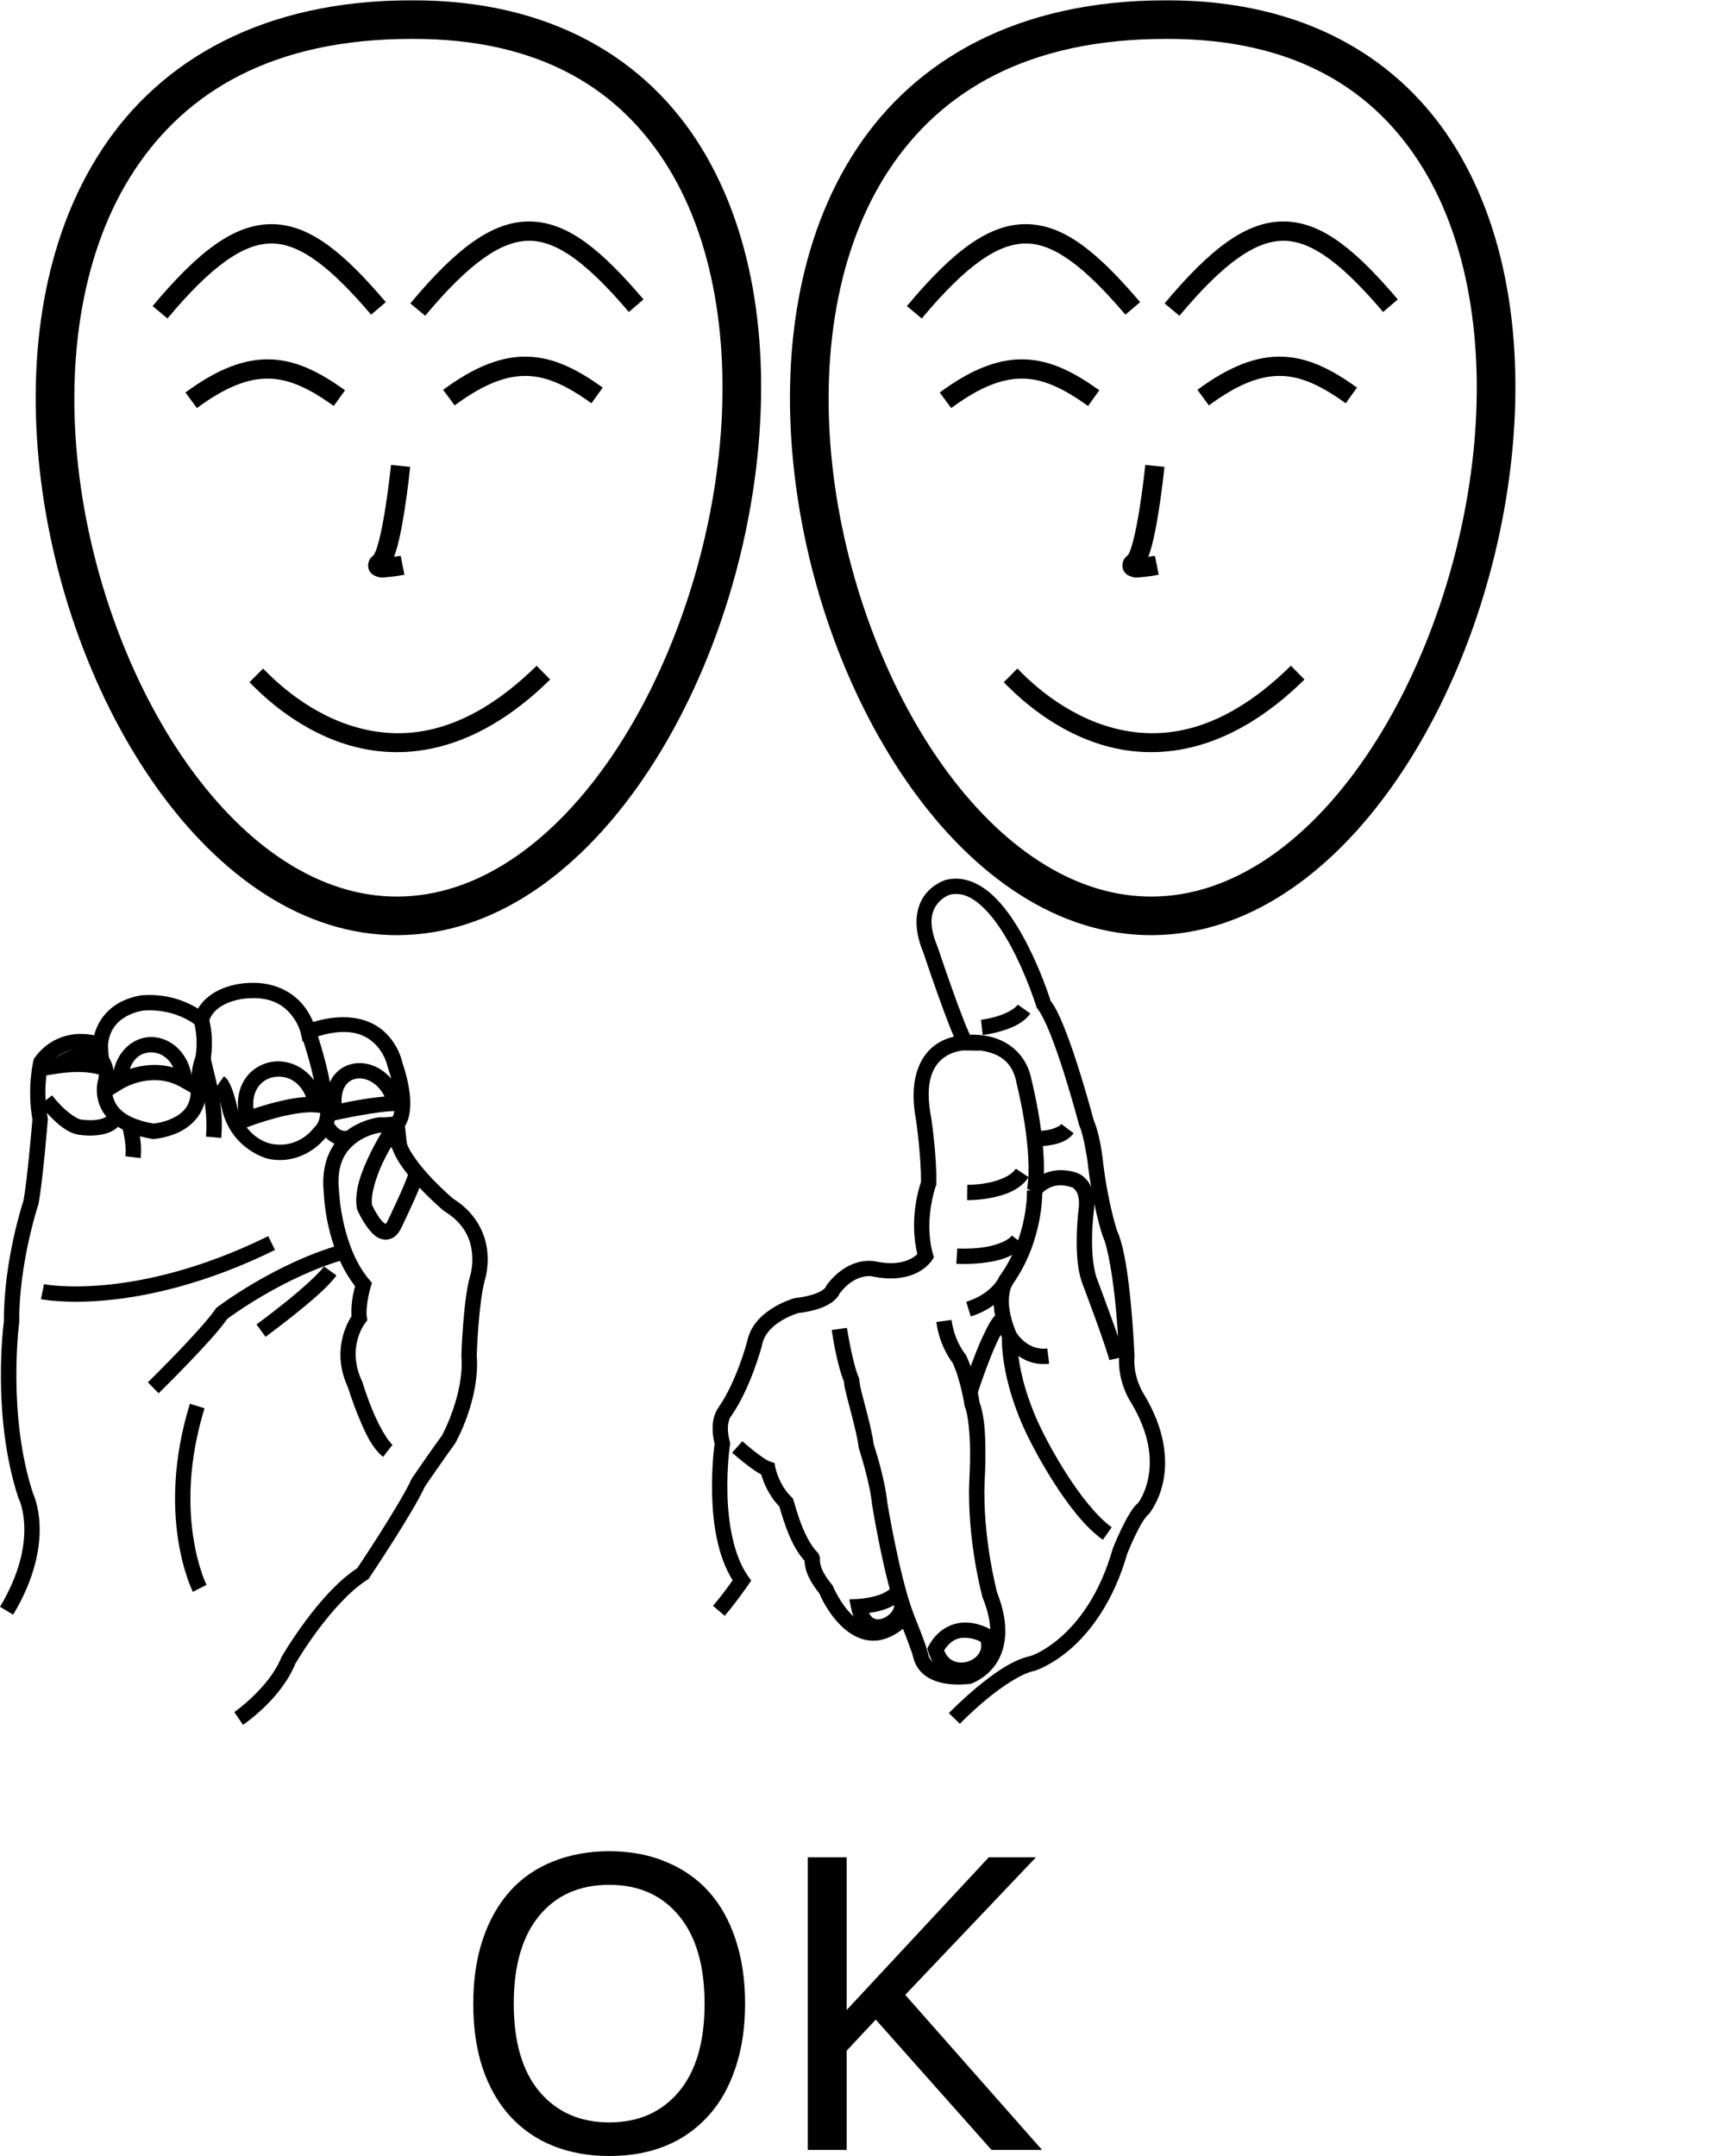 <?xml version="1.0" encoding="UTF-8" standalone="no"?>
<!-- Created with Inkscape (http://www.inkscape.org/) -->

<svg
   xmlns:dc="http://purl.org/dc/elements/1.1/"
   xmlns:cc="http://creativecommons.org/ns#"
   xmlns:rdf="http://www.w3.org/1999/02/22-rdf-syntax-ns#"
   xmlns:svg="http://www.w3.org/2000/svg"
   xmlns="http://www.w3.org/2000/svg"
   xmlns:sodipodi="http://sodipodi.sourceforge.net/DTD/sodipodi-0.dtd"
   xmlns:inkscape="http://www.inkscape.org/namespaces/inkscape"
   width="1000"
   height="1250"
   viewBox="0 0 1000 1250"
   version="1.1"
   id="svg4703"
   inkscape:version="0.92.4 (5da689c313, 2019-01-14)"
   sodipodi:docname="OK.svg">
  <defs
     id="defs4697" />
  <sodipodi:namedview
     id="base"
     pagecolor="#ffffff"
     bordercolor="#666666"
     borderopacity="1.0"
     inkscape:pageopacity="0.0"
     inkscape:pageshadow="2"
     inkscape:zoom="1"
     inkscape:cx="465.93704"
     inkscape:cy="975.98033"
     inkscape:document-units="px"
     inkscape:current-layer="layer1"
     showgrid="false"
     units="px"
     inkscape:window-width="1366"
     inkscape:window-height="715"
     inkscape:window-x="-8"
     inkscape:window-y="-8"
     inkscape:window-maximized="1" />
  <g
     inkscape:label="Camada 1"
     inkscape:groupmode="layer"
     id="layer1"
     transform="translate(0,33.729)">
    <path
       style="color:#000000;font-style:normal;font-variant:normal;font-weight:normal;font-stretch:normal;font-size:medium;line-height:normal;font-family:sans-serif;font-variant-ligatures:normal;font-variant-position:normal;font-variant-caps:normal;font-variant-numeric:normal;font-variant-alternates:normal;font-feature-settings:normal;text-indent:0;text-align:start;text-decoration:none;text-decoration-line:none;text-decoration-style:solid;text-decoration-color:#000000;letter-spacing:normal;word-spacing:normal;text-transform:none;writing-mode:lr-tb;direction:ltr;text-orientation:mixed;dominant-baseline:auto;baseline-shift:baseline;text-anchor:start;white-space:normal;shape-padding:0;clip-rule:nonzero;display:inline;overflow:visible;visibility:visible;opacity:1;isolation:auto;mix-blend-mode:normal;color-interpolation:sRGB;color-interpolation-filters:linearRGB;solid-color:#000000;solid-opacity:1;vector-effect:none;fill:#000000;fill-opacity:1;fill-rule:nonzero;stroke:none;stroke-width:8.898;stroke-linecap:butt;stroke-linejoin:miter;stroke-miterlimit:4;stroke-dasharray:none;stroke-dashoffset:0;stroke-opacity:1;color-rendering:auto;image-rendering:auto;shape-rendering:auto;text-rendering:auto;enable-background:accumulate"
       d="m 147.754,536.1 c -1.875,-0.046 -3.839,0.023 -5.887,0.211 -0.103,0.006 -5.856,0.331 -12.311,2.84 -5.176,2.011 -11.125,5.687 -14.766,11.879 -5.886,-3.589 -16.902,-8.81 -32.008,-7.756 l -0.033,0.002 -0.031,0.002 c 0,0 -6.584,0.527 -13.445,4.285 -5.888,3.225 -12.225,9.286 -14.686,18.93 -2.406,-0.474 -5.398,-0.885 -8.855,-0.766 -7.886,0.273 -18.13,3.431 -25.582,13.729 l -0.494,0.682 -0.209,0.816 c 0,0 -3.968,15.414 -0.65,34.357 -0.069,0.824 -2.933,34.821 -5.16,46.975 -0.403,1.211 -11.553,35.036 -11.379,70.125 -0.123,0.906 -7.299,54.308 8.379,102.32 l 0.113,0.344 0.166,0.322 c 0,0 2.887,5.37 3.166,16.145 C 14.361,862.316 11.853,878.09 0,897.846 l 7.629,4.578 C 20.279,881.34 23.298,863.719 22.977,851.311 22.655,838.902 18.814,831.301 18.814,831.301 l 0.281,0.668 C 4.157,786.219 11.107,733.283 11.107,733.283 l 0.041,-0.311 -0.002,-0.312 c -0.233,-33.832 11.062,-67.99 11.062,-67.99 l 0.098,-0.293 0.057,-0.303 c 2.548,-13.758 5.344,-48.494 5.344,-48.494 l 0.049,-0.588 -0.107,-0.582 c -2.871,-15.584 -0.32,-27.95 0.217,-30.291 5.661,-7.407 12.355,-9.299 18.174,-9.5 5.987,-0.207 10.465,1.506 10.465,1.506 l 5.467,2.111 0.564,-5.834 c 0.938,-9.689 5.923,-14.249 11.014,-17.037 5.072,-2.778 9.861,-3.214 9.895,-3.217 18.896,-1.302 30.361,8.768 30.361,8.768 l 5.24,4.562 1.949,-6.67 c 1.778,-6.082 6.708,-9.392 11.787,-11.365 5.079,-1.974 9.664,-2.258 9.664,-2.258 l 0.08,-0.004 0.08,-0.008 c 14.091,-1.321 21.433,3.765 25.977,9.135 4.544,5.37 5.777,10.926 5.777,10.926 l 1.082,4.961 4.775,-1.725 c 20.562,-7.425 30.752,-2.941 36.768,2.695 6.015,5.636 7.568,12.979 7.568,12.979 l 0.055,0.273 0.09,0.266 c 4.526,13.461 4.651,21.393 3.943,25.59 -0.354,2.098 -0.901,3.276 -1.242,3.863 -0.341,0.587 -0.111,0.287 -0.111,0.287 l -1.859,1.533 0.266,2.393 c 0.482,4.342 1.443,12.746 1.443,12.746 l 0.055,0.473 0.152,0.451 c 2.908,8.579 10.318,17.087 16.979,24.025 6.66,6.938 12.707,12.055 12.707,12.055 l 0.262,0.223 0.293,0.178 c 11.819,7.223 15.188,16.323 16.037,24.02 0.849,7.697 -1.113,13.518 -1.113,13.518 l -0.041,0.121 -0.035,0.125 c -2.12,7.684 -3.261,18.873 -3.99,28.41 -0.729,9.537 -0.973,17.318 -0.973,17.318 l -0.008,0.246 0.021,0.246 c 1.756,21.951 -11.077,45.676 -11.248,45.992 -4.094,5.395 -17.293,24.646 -17.293,24.646 l -0.225,0.326 -0.164,0.361 c -3.08,6.82 -11.145,20.162 -18.318,31.459 -6.973,10.982 -12.795,19.662 -13.135,20.168 -11.612,7.633 -22.186,20.078 -30.168,30.859 -8.202,11.079 -13.607,20.416 -13.607,20.416 l -0.162,0.279 -0.119,0.299 c -6.928,17.32 -27.203,31.609 -27.203,31.609 l 5.012,7.352 c 0,0 22.006,-14.538 30.453,-35.656 l -0.281,0.576 c 0,0 5.165,-8.92 13.059,-19.582 7.893,-10.662 18.598,-22.959 28.707,-29.332 l 0.797,-0.504 0.525,-0.781 c 0,0 6.394,-9.531 13.635,-20.936 7.099,-11.181 14.856,-23.868 18.598,-31.975 0.113,-0.164 14.294,-20.754 17.246,-24.592 l 0.197,-0.256 0.158,-0.283 c 0,0 14.482,-25.208 12.406,-51.156 l 0.012,0.494 c 0,0 0.237,-7.595 0.949,-16.916 0.712,-9.321 1.973,-20.473 3.697,-26.723 l -0.076,0.246 c 0,0 2.604,-7.633 1.531,-17.354 -1.06,-9.603 -6.03,-21.692 -19.77,-30.307 -0.129,-0.11 -5.713,-4.854 -11.953,-11.354 -6.218,-6.477 -12.827,-14.842 -14.838,-20.439 -0.076,-0.668 -0.701,-6.156 -1.176,-10.383 0.164,-0.234 0.212,-0.192 0.363,-0.453 0.898,-1.545 1.807,-3.789 2.324,-6.855 1.029,-6.104 0.548,-15.425 -4.23,-29.713 -0.201,-0.949 -2.268,-10.011 -10.117,-17.365 -7.728,-7.241 -21.329,-11.938 -41.541,-5.889 -1.153,-2.836 -3.034,-6.54 -6.152,-10.225 -5.273,-6.232 -14.29,-12.13 -27.621,-12.461 z"
       id="path4727"
       inkscape:connector-curvature="0" />
    <path
       style="color:#000000;font-style:normal;font-variant:normal;font-weight:normal;font-stretch:normal;font-size:medium;line-height:normal;font-family:sans-serif;font-variant-ligatures:normal;font-variant-position:normal;font-variant-caps:normal;font-variant-numeric:normal;font-variant-alternates:normal;font-feature-settings:normal;text-indent:0;text-align:start;text-decoration:none;text-decoration-line:none;text-decoration-style:solid;text-decoration-color:#000000;letter-spacing:normal;word-spacing:normal;text-transform:none;writing-mode:lr-tb;direction:ltr;text-orientation:mixed;dominant-baseline:auto;baseline-shift:baseline;text-anchor:start;white-space:normal;shape-padding:0;clip-rule:nonzero;display:inline;overflow:visible;visibility:visible;opacity:1;isolation:auto;mix-blend-mode:normal;color-interpolation:sRGB;color-interpolation-filters:linearRGB;solid-color:#000000;solid-opacity:1;vector-effect:none;fill:#000000;fill-opacity:1;fill-rule:nonzero;stroke:none;stroke-width:8.898;stroke-linecap:butt;stroke-linejoin:miter;stroke-miterlimit:4;stroke-dasharray:none;stroke-dashoffset:0;stroke-opacity:1;color-rendering:auto;image-rendering:auto;shape-rendering:auto;text-rendering:auto;enable-background:accumulate"
       d="m 110.07,780.148 c -10.062,32.64 -9.723,59.788 -6.812,78.799 2.91,19.011 8.537,30.223 8.537,30.223 l 7.939,-4.016 c 0,0 -4.945,-9.689 -7.68,-27.555 -2.735,-17.865 -3.118,-43.568 6.52,-74.83 z"
       id="path4729"
       inkscape:connector-curvature="0" />
    <path
       style="color:#000000;font-style:normal;font-variant:normal;font-weight:normal;font-stretch:normal;font-size:medium;line-height:normal;font-family:sans-serif;font-variant-ligatures:normal;font-variant-position:normal;font-variant-caps:normal;font-variant-numeric:normal;font-variant-alternates:normal;font-feature-settings:normal;text-indent:0;text-align:start;text-decoration:none;text-decoration-line:none;text-decoration-style:solid;text-decoration-color:#000000;letter-spacing:normal;word-spacing:normal;text-transform:none;writing-mode:lr-tb;direction:ltr;text-orientation:mixed;dominant-baseline:auto;baseline-shift:baseline;text-anchor:start;white-space:normal;shape-padding:0;clip-rule:nonzero;display:inline;overflow:visible;visibility:visible;opacity:1;isolation:auto;mix-blend-mode:normal;color-interpolation:sRGB;color-interpolation-filters:linearRGB;solid-color:#000000;solid-opacity:1;vector-effect:none;fill:#000000;fill-opacity:1;fill-rule:nonzero;stroke:none;stroke-width:8.898;stroke-linecap:butt;stroke-linejoin:miter;stroke-miterlimit:4;stroke-dasharray:none;stroke-dashoffset:0;stroke-opacity:1;color-rendering:auto;image-rendering:auto;shape-rendering:auto;text-rendering:auto;enable-background:accumulate"
       d="m 121.025,556.42 -8.602,2.281 c 2.823,10.642 0.904,20.309 0.904,20.309 l 0.227,-0.76 c -3.522,8.805 -2.959,20.482 -2.959,20.482 l -0.002,-0.092 c 0,9.154 -4.933,13.244 -10.574,15.961 -5.299,2.552 -10.369,3.021 -11.01,3.076 -15.597,-2.654 -20.726,-8.537 -22.785,-13.365 -2.086,-4.89 -0.945,-9.051 -0.945,-9.051 l -0.021,0.07 c 2.188,-7.438 -0.53,-13.323 -2.123,-15.943 -0.427,-2.591 -0.578,-7.414 -0.578,-7.414 h -8.898 c 0,0 -0.11,5.481 0.82,9.82 l 0.25,1.168 0.801,0.885 c 0,0 3.025,2.744 1.193,8.973 l -0.01,0.035 -0.01,0.035 c 0,0 -1.984,7.13 1.336,14.912 3.319,7.782 12.064,15.849 30.107,18.771 l 0.496,0.08 0.5,-0.031 c 0,0 7.287,-0.417 14.738,-4.006 7.452,-3.589 15.611,-11.27 15.611,-23.977 v -0.047 -0.047 c 0,0 0.081,-11.384 2.324,-16.992 l 0.148,-0.371 0.08,-0.391 c 0,0 2.403,-11.472 -1.02,-24.373 z"
       id="path4731"
       inkscape:connector-curvature="0" />
    <path
       style="color:#000000;font-style:normal;font-variant:normal;font-weight:normal;font-stretch:normal;font-size:medium;line-height:normal;font-family:sans-serif;font-variant-ligatures:normal;font-variant-position:normal;font-variant-caps:normal;font-variant-numeric:normal;font-variant-alternates:normal;font-feature-settings:normal;text-indent:0;text-align:start;text-decoration:none;text-decoration-line:none;text-decoration-style:solid;text-decoration-color:#000000;letter-spacing:normal;word-spacing:normal;text-transform:none;writing-mode:lr-tb;direction:ltr;text-orientation:mixed;dominant-baseline:auto;baseline-shift:baseline;text-anchor:start;white-space:normal;shape-padding:0;clip-rule:nonzero;display:inline;overflow:visible;visibility:visible;opacity:1;isolation:auto;mix-blend-mode:normal;color-interpolation:sRGB;color-interpolation-filters:linearRGB;solid-color:#000000;solid-opacity:1;vector-effect:none;fill:#000000;fill-opacity:1;fill-rule:nonzero;stroke:none;stroke-width:8.898;stroke-linecap:butt;stroke-linejoin:miter;stroke-miterlimit:4;stroke-dasharray:none;stroke-dashoffset:0;stroke-opacity:1;color-rendering:auto;image-rendering:auto;shape-rendering:auto;text-rendering:auto;enable-background:accumulate"
       d="m 79.34,617.078 -8.533,2.518 c 0,0 2.73,10.043 1.887,17.066 l 8.836,1.061 C 82.725,627.759 79.34,617.078 79.34,617.078 Z"
       id="path4733"
       inkscape:connector-curvature="0" />
    <path
       style="color:#000000;font-style:normal;font-variant:normal;font-weight:normal;font-stretch:normal;font-size:medium;line-height:normal;font-family:sans-serif;font-variant-ligatures:normal;font-variant-position:normal;font-variant-caps:normal;font-variant-numeric:normal;font-variant-alternates:normal;font-feature-settings:normal;text-indent:0;text-align:start;text-decoration:none;text-decoration-line:none;text-decoration-style:solid;text-decoration-color:#000000;letter-spacing:normal;word-spacing:normal;text-transform:none;writing-mode:lr-tb;direction:ltr;text-orientation:mixed;dominant-baseline:auto;baseline-shift:baseline;text-anchor:start;white-space:normal;shape-padding:0;clip-rule:nonzero;display:inline;overflow:visible;visibility:visible;opacity:1;isolation:auto;mix-blend-mode:normal;color-interpolation:sRGB;color-interpolation-filters:linearRGB;solid-color:#000000;solid-opacity:1;vector-effect:none;fill:#000000;fill-opacity:1;fill-rule:nonzero;stroke:none;stroke-width:8.898;stroke-linecap:butt;stroke-linejoin:miter;stroke-miterlimit:4;stroke-dasharray:none;stroke-dashoffset:0;stroke-opacity:1;color-rendering:auto;image-rendering:auto;shape-rendering:auto;text-rendering:auto;enable-background:accumulate"
       d="m 122.074,579.176 -8.777,1.453 c 1.743,10.53 7.77,26.348 6.1,44.607 l 8.859,0.811 c 1.888,-20.637 -4.794,-38.49 -6.182,-46.871 z"
       id="path4735"
       inkscape:connector-curvature="0" />
    <path
       style="color:#000000;font-style:normal;font-variant:normal;font-weight:normal;font-stretch:normal;font-size:medium;line-height:normal;font-family:sans-serif;font-variant-ligatures:normal;font-variant-position:normal;font-variant-caps:normal;font-variant-numeric:normal;font-variant-alternates:normal;font-feature-settings:normal;text-indent:0;text-align:start;text-decoration:none;text-decoration-line:none;text-decoration-style:solid;text-decoration-color:#000000;letter-spacing:normal;word-spacing:normal;text-transform:none;writing-mode:lr-tb;direction:ltr;text-orientation:mixed;dominant-baseline:auto;baseline-shift:baseline;text-anchor:start;white-space:normal;shape-padding:0;clip-rule:nonzero;display:inline;overflow:visible;visibility:visible;opacity:1;isolation:auto;mix-blend-mode:normal;color-interpolation:sRGB;color-interpolation-filters:linearRGB;solid-color:#000000;solid-opacity:1;vector-effect:none;fill:#000000;fill-opacity:1;fill-rule:nonzero;stroke:none;stroke-width:8.898;stroke-linecap:butt;stroke-linejoin:miter;stroke-miterlimit:4;stroke-dasharray:none;stroke-dashoffset:0;stroke-opacity:1;color-rendering:auto;image-rendering:auto;shape-rendering:auto;text-rendering:auto;enable-background:accumulate"
       d="M 182.912,562.838 174.5,565.736 c 0,0 6.203,18.204 8.123,30.361 l 0.088,0.555 0.225,0.518 c 0,0 1.806,4.236 2.498,9.381 0.692,5.145 0.159,10.333 -3.258,13.402 l -0.326,0.295 -0.264,0.352 c 0,0 -8.599,11.9 -24.273,8.832 -0.006,-9.1e-4 -15.697,-2.534 -20.139,-22.752 v -0.002 -0.002 c 0,0 -0.67,-3.056 -1.766,-6.457 -0.548,-1.7 -1.199,-3.502 -2.008,-5.188 -0.809,-1.686 -1.553,-3.305 -3.572,-4.764 l -5.209,7.215 c -0.49,-0.354 0.231,0.297 0.76,1.398 0.529,1.101 1.087,2.603 1.559,4.066 0.943,2.927 1.547,5.646 1.547,5.646 5.411,24.621 27.084,29.562 27.084,29.562 l 0.008,0.002 0.008,0.002 c 19.324,3.793 31.04,-9.751 32.539,-11.588 6.606,-5.934 7.008,-14.675 6.129,-21.209 -0.807,-5.999 -2.629,-10.41 -2.947,-11.166 -2.229,-13.604 -8.393,-31.359 -8.393,-31.359 z"
       id="path4737"
       inkscape:connector-curvature="0" />
    <path
       style="color:#000000;font-style:normal;font-variant:normal;font-weight:normal;font-stretch:normal;font-size:medium;line-height:normal;font-family:sans-serif;font-variant-ligatures:normal;font-variant-position:normal;font-variant-caps:normal;font-variant-numeric:normal;font-variant-alternates:normal;font-feature-settings:normal;text-indent:0;text-align:start;text-decoration:none;text-decoration-line:none;text-decoration-style:solid;text-decoration-color:#000000;letter-spacing:normal;word-spacing:normal;text-transform:none;writing-mode:lr-tb;direction:ltr;text-orientation:mixed;dominant-baseline:auto;baseline-shift:baseline;text-anchor:start;white-space:normal;shape-padding:0;clip-rule:nonzero;display:inline;overflow:visible;visibility:visible;opacity:1;isolation:auto;mix-blend-mode:normal;color-interpolation:sRGB;color-interpolation-filters:linearRGB;solid-color:#000000;solid-opacity:1;vector-effect:none;fill:#000000;fill-opacity:1;fill-rule:nonzero;stroke:none;stroke-width:8.898;stroke-linecap:butt;stroke-linejoin:miter;stroke-miterlimit:4;stroke-dasharray:none;stroke-dashoffset:0;stroke-opacity:1;color-rendering:auto;image-rendering:auto;shape-rendering:auto;text-rendering:auto;enable-background:accumulate"
       d="m 30.193,601.363 -7.066,5.408 c 0,0 2.798,3.661 6.754,7.572 3.956,3.911 8.869,8.371 15.037,9.701 l 0.078,0.016 0.078,0.014 c 0,0 4.74,0.872 10.223,0.461 2.741,-0.205 5.74,-0.709 8.631,-1.992 2.891,-1.284 5.759,-3.51 7.355,-6.895 l -8.049,-3.797 c -0.527,1.118 -1.395,1.883 -2.916,2.559 -1.521,0.675 -3.607,1.096 -5.686,1.252 -4.058,0.304 -7.701,-0.302 -7.879,-0.332 -2.503,-0.56 -7.157,-3.892 -10.617,-7.312 -3.476,-3.436 -5.943,-6.654 -5.943,-6.654 z"
       id="path4739"
       inkscape:connector-curvature="0" />
    <path
       style="color:#000000;font-style:normal;font-variant:normal;font-weight:normal;font-stretch:normal;font-size:medium;line-height:normal;font-family:sans-serif;font-variant-ligatures:normal;font-variant-position:normal;font-variant-caps:normal;font-variant-numeric:normal;font-variant-alternates:normal;font-feature-settings:normal;text-indent:0;text-align:start;text-decoration:none;text-decoration-line:none;text-decoration-style:solid;text-decoration-color:#000000;letter-spacing:normal;word-spacing:normal;text-transform:none;writing-mode:lr-tb;direction:ltr;text-orientation:mixed;dominant-baseline:auto;baseline-shift:baseline;text-anchor:start;white-space:normal;shape-padding:0;clip-rule:nonzero;display:inline;overflow:visible;visibility:visible;opacity:1;isolation:auto;mix-blend-mode:normal;color-interpolation:sRGB;color-interpolation-filters:linearRGB;solid-color:#000000;solid-opacity:1;vector-effect:none;fill:#000000;fill-opacity:1;fill-rule:nonzero;stroke:none;stroke-width:8.898;stroke-linecap:butt;stroke-linejoin:miter;stroke-miterlimit:4;stroke-dasharray:none;stroke-dashoffset:0;stroke-opacity:1;color-rendering:auto;image-rendering:auto;shape-rendering:auto;text-rendering:auto;enable-background:accumulate"
       d="m 229.381,613.471 c 0,0 -4.563,0.741 -9.09,0.59 l -0.312,-0.012 -0.311,0.033 c 0,0 -9.083,0.921 -17.625,6.99 -8.542,6.069 -16.497,17.953 -14.305,37.17 l -0.027,-0.373 c 0,0 0.683,31.8 18.16,54.121 -0.333,1.203 -0.678,2.255 -1.236,5.182 -0.691,3.621 -1.172,7.946 -0.826,12.158 -2.388,3.654 -12.013,20.302 -1.979,41.537 l -0.236,-0.613 c 0,0 2.391,7.919 6.025,16.82 3.634,8.901 7.873,18.721 14.486,23.846 l 5.449,-7.033 c -2.996,-2.322 -8.247,-11.72 -11.699,-20.176 -3.453,-8.456 -5.746,-16.031 -5.746,-16.031 l -0.094,-0.316 -0.141,-0.297 c -9.356,-19.799 1.908,-33.828 1.908,-33.828 l 1.168,-1.521 -0.305,-1.896 c -0.429,-2.662 0.022,-7.281 0.729,-10.98 0.706,-3.7 1.543,-6.492 1.543,-6.492 l 0.693,-2.314 -1.562,-1.842 c -16.092,-18.957 -17.443,-50.584 -17.443,-50.584 l -0.006,-0.188 -0.021,-0.186 c -1.891,-16.578 4.146,-24.31 10.617,-28.908 6.471,-4.598 13.422,-5.396 13.422,-5.396 5.386,0.099 10.234,-0.684 10.234,-0.684 z"
       id="path4741"
       inkscape:connector-curvature="0" />
    <path
       style="color:#000000;font-style:normal;font-variant:normal;font-weight:normal;font-stretch:normal;font-size:medium;line-height:normal;font-family:sans-serif;font-variant-ligatures:normal;font-variant-position:normal;font-variant-caps:normal;font-variant-numeric:normal;font-variant-alternates:normal;font-feature-settings:normal;text-indent:0;text-align:start;text-decoration:none;text-decoration-line:none;text-decoration-style:solid;text-decoration-color:#000000;letter-spacing:normal;word-spacing:normal;text-transform:none;writing-mode:lr-tb;direction:ltr;text-orientation:mixed;dominant-baseline:auto;baseline-shift:baseline;text-anchor:start;white-space:normal;shape-padding:0;clip-rule:nonzero;display:inline;overflow:visible;visibility:visible;opacity:1;isolation:auto;mix-blend-mode:normal;color-interpolation:sRGB;color-interpolation-filters:linearRGB;solid-color:#000000;solid-opacity:1;vector-effect:none;fill:#000000;fill-opacity:1;fill-rule:nonzero;stroke:none;stroke-width:8.898;stroke-linecap:butt;stroke-linejoin:miter;stroke-miterlimit:4;stroke-dasharray:none;stroke-dashoffset:0;stroke-opacity:1;color-rendering:auto;image-rendering:auto;shape-rendering:auto;text-rendering:auto;enable-background:accumulate"
       d="m 155.498,682.971 c -39.25,19.289 -71.907,26.195 -94.682,28.314 -22.774,2.119 -35.307,-0.482 -35.307,-0.482 l -1.777,8.719 c 0,0 14.138,2.835 37.908,0.623 23.77,-2.212 57.531,-9.407 97.781,-29.188 z"
       id="path4743"
       inkscape:connector-curvature="0" />
    <path
       style="color:#000000;font-style:normal;font-variant:normal;font-weight:normal;font-stretch:normal;font-size:medium;line-height:normal;font-family:sans-serif;font-variant-ligatures:normal;font-variant-position:normal;font-variant-caps:normal;font-variant-numeric:normal;font-variant-alternates:normal;font-feature-settings:normal;text-indent:0;text-align:start;text-decoration:none;text-decoration-line:none;text-decoration-style:solid;text-decoration-color:#000000;letter-spacing:normal;word-spacing:normal;text-transform:none;writing-mode:lr-tb;direction:ltr;text-orientation:mixed;dominant-baseline:auto;baseline-shift:baseline;text-anchor:start;white-space:normal;shape-padding:0;clip-rule:nonzero;display:inline;overflow:visible;visibility:visible;opacity:1;isolation:auto;mix-blend-mode:normal;color-interpolation:sRGB;color-interpolation-filters:linearRGB;solid-color:#000000;solid-opacity:1;vector-effect:none;fill:#000000;fill-opacity:1;fill-rule:nonzero;stroke:none;stroke-width:8.898;stroke-linecap:butt;stroke-linejoin:miter;stroke-miterlimit:4;stroke-dasharray:none;stroke-dashoffset:0;stroke-opacity:1;color-rendering:auto;image-rendering:auto;shape-rendering:auto;text-rendering:auto;enable-background:accumulate"
       d="m 198.385,687.607 c -39.155,11.012 -72.5,36.588 -72.5,36.588 l -0.592,0.451 -0.412,0.619 c -3.565,5.348 -13.57,16.337 -22.436,25.541 -8.866,9.204 -16.725,16.895 -16.725,16.895 l 6.223,6.359 c 0,0 7.94,-7.768 16.91,-17.08 8.672,-9.003 18.085,-19.125 22.854,-26.012 1.191,-0.898 32.833,-24.599 69.086,-34.795 z"
       id="path4745"
       inkscape:connector-curvature="0" />
    <path
       style="color:#000000;font-style:normal;font-variant:normal;font-weight:normal;font-stretch:normal;font-size:medium;line-height:normal;font-family:sans-serif;font-variant-ligatures:normal;font-variant-position:normal;font-variant-caps:normal;font-variant-numeric:normal;font-variant-alternates:normal;font-feature-settings:normal;text-indent:0;text-align:start;text-decoration:none;text-decoration-line:none;text-decoration-style:solid;text-decoration-color:#000000;letter-spacing:normal;word-spacing:normal;text-transform:none;writing-mode:lr-tb;direction:ltr;text-orientation:mixed;dominant-baseline:auto;baseline-shift:baseline;text-anchor:start;white-space:normal;shape-padding:0;clip-rule:nonzero;display:inline;overflow:visible;visibility:visible;opacity:1;isolation:auto;mix-blend-mode:normal;color-interpolation:sRGB;color-interpolation-filters:linearRGB;solid-color:#000000;solid-opacity:1;vector-effect:none;fill:#000000;fill-opacity:1;fill-rule:nonzero;stroke:none;stroke-width:8.898;stroke-linecap:butt;stroke-linejoin:miter;stroke-miterlimit:4;stroke-dasharray:none;stroke-dashoffset:0;stroke-opacity:1;color-rendering:auto;image-rendering:auto;shape-rendering:auto;text-rendering:auto;enable-background:accumulate"
       d="m 187.834,700.531 c -3.312,4.572 -13.379,13.492 -22.299,20.66 -8.919,7.168 -16.84,12.951 -16.84,12.951 l 5.246,7.186 c 0,0 8.065,-5.886 17.168,-13.201 9.103,-7.316 19.093,-15.695 23.932,-22.375 z"
       id="path4747"
       inkscape:connector-curvature="0" />
    <path
       style="color:#000000;font-style:normal;font-variant:normal;font-weight:normal;font-stretch:normal;font-size:medium;line-height:normal;font-family:sans-serif;font-variant-ligatures:normal;font-variant-position:normal;font-variant-caps:normal;font-variant-numeric:normal;font-variant-alternates:normal;font-feature-settings:normal;text-indent:0;text-align:start;text-decoration:none;text-decoration-line:none;text-decoration-style:solid;text-decoration-color:#000000;letter-spacing:normal;word-spacing:normal;text-transform:none;writing-mode:lr-tb;direction:ltr;text-orientation:mixed;dominant-baseline:auto;baseline-shift:baseline;text-anchor:start;white-space:normal;shape-padding:0;clip-rule:nonzero;display:inline;overflow:visible;visibility:visible;opacity:1;isolation:auto;mix-blend-mode:normal;color-interpolation:sRGB;color-interpolation-filters:linearRGB;solid-color:#000000;solid-opacity:1;vector-effect:none;fill:#000000;fill-opacity:1;fill-rule:nonzero;stroke:none;stroke-width:8.898;stroke-linecap:butt;stroke-linejoin:miter;stroke-miterlimit:4;stroke-dasharray:none;stroke-dashoffset:0;stroke-opacity:1;color-rendering:auto;image-rendering:auto;shape-rendering:auto;text-rendering:auto;enable-background:accumulate"
       d="m 48.732,574.059 c -10.993,0.037 -18.496,7.004 -18.496,7.004 l -9.809,9.695 13.625,-2.137 c 0,0 4.325,-0.675 9.775,-0.803 5.451,-0.128 11.976,0.531 15.293,2.189 l 3.979,-7.959 C 61.791,581.395 60.404,580.922 59,580.504 l 1.74,-3.658 c -4.291,-2.042 -8.343,-2.8 -12.008,-2.787 z"
       id="path4749"
       inkscape:connector-curvature="0" />
    <path
       style="color:#000000;font-style:normal;font-variant:normal;font-weight:normal;font-stretch:normal;font-size:medium;line-height:normal;font-family:sans-serif;font-variant-ligatures:normal;font-variant-position:normal;font-variant-caps:normal;font-variant-numeric:normal;font-variant-alternates:normal;font-feature-settings:normal;text-indent:0;text-align:start;text-decoration:none;text-decoration-line:none;text-decoration-style:solid;text-decoration-color:#000000;letter-spacing:normal;word-spacing:normal;text-transform:none;writing-mode:lr-tb;direction:ltr;text-orientation:mixed;dominant-baseline:auto;baseline-shift:baseline;text-anchor:start;white-space:normal;shape-padding:0;clip-rule:nonzero;display:inline;overflow:visible;visibility:visible;opacity:1;isolation:auto;mix-blend-mode:normal;color-interpolation:sRGB;color-interpolation-filters:linearRGB;solid-color:#000000;solid-opacity:1;vector-effect:none;fill:#000000;fill-opacity:1;fill-rule:nonzero;stroke:none;stroke-width:8.898;stroke-linecap:butt;stroke-linejoin:miter;stroke-miterlimit:4;stroke-dasharray:none;stroke-dashoffset:0;stroke-opacity:1;color-rendering:auto;image-rendering:auto;shape-rendering:auto;text-rendering:auto;enable-background:accumulate"
       d="m 87.896,567.512 c -11.198,-0.15 -21.98,9.282 -22.939,25.582 l -0.496,8.449 7.24,-4.381 c 0,0 16.651,-10.043 33.09,-0.664 l 7.488,4.273 -0.857,-8.58 C 109.901,576.968 99.094,567.661 87.896,567.512 Z m -0.119,8.896 c 4.761,0.064 9.838,2.772 12.682,8.77 -9.826,-2.768 -18.969,-1.183 -25.193,0.854 2.435,-7.08 7.511,-9.69 12.512,-9.623 z"
       id="path4751"
       inkscape:connector-curvature="0" />
    <path
       style="color:#000000;font-style:normal;font-variant:normal;font-weight:normal;font-stretch:normal;font-size:medium;line-height:normal;font-family:sans-serif;font-variant-ligatures:normal;font-variant-position:normal;font-variant-caps:normal;font-variant-numeric:normal;font-variant-alternates:normal;font-feature-settings:normal;text-indent:0;text-align:start;text-decoration:none;text-decoration-line:none;text-decoration-style:solid;text-decoration-color:#000000;letter-spacing:normal;word-spacing:normal;text-transform:none;writing-mode:lr-tb;direction:ltr;text-orientation:mixed;dominant-baseline:auto;baseline-shift:baseline;text-anchor:start;white-space:normal;shape-padding:0;clip-rule:nonzero;display:inline;overflow:visible;visibility:visible;opacity:1;isolation:auto;mix-blend-mode:normal;color-interpolation:sRGB;color-interpolation-filters:linearRGB;solid-color:#000000;solid-opacity:1;vector-effect:none;fill:#000000;fill-opacity:1;fill-rule:nonzero;stroke:none;stroke-width:8.898;stroke-linecap:butt;stroke-linejoin:miter;stroke-miterlimit:4;stroke-dasharray:none;stroke-dashoffset:0;stroke-opacity:1;color-rendering:auto;image-rendering:auto;shape-rendering:auto;text-rendering:auto;enable-background:accumulate"
       d="m 161.66,581.617 c -1.609,-0.029 -3.212,0.107 -4.783,0.41 -6.283,1.212 -12.086,5.008 -15.562,10.984 -3.477,5.977 -4.503,13.965 -2.105,23.094 l 1.254,4.775 4.619,-1.742 c 0,0 6.182,-2.331 14.131,-4.494 7.949,-2.163 17.759,-4.008 23.734,-3.41 l 6.014,0.602 -1.213,-5.92 c -3.236,-15.804 -14.823,-24.097 -26.088,-24.299 z m -0.076,8.852 c 6.01,-0.026 12.378,3.348 15.799,11.812 -6.844,0.365 -14.171,2.054 -20.506,3.777 -3.922,1.067 -7.289,2.145 -9.926,3.023 -0.52,-4.933 0.401,-8.752 2.055,-11.596 2.154,-3.703 5.617,-5.961 9.557,-6.721 0.985,-0.19 1.998,-0.292 3.021,-0.297 z"
       id="path4753"
       inkscape:connector-curvature="0" />
    <path
       style="color:#000000;font-style:normal;font-variant:normal;font-weight:normal;font-stretch:normal;font-size:medium;line-height:normal;font-family:sans-serif;font-variant-ligatures:normal;font-variant-position:normal;font-variant-caps:normal;font-variant-numeric:normal;font-variant-alternates:normal;font-feature-settings:normal;text-indent:0;text-align:start;text-decoration:none;text-decoration-line:none;text-decoration-style:solid;text-decoration-color:#000000;letter-spacing:normal;word-spacing:normal;text-transform:none;writing-mode:lr-tb;direction:ltr;text-orientation:mixed;dominant-baseline:auto;baseline-shift:baseline;text-anchor:start;white-space:normal;shape-padding:0;clip-rule:nonzero;display:inline;overflow:visible;visibility:visible;opacity:1;isolation:auto;mix-blend-mode:normal;color-interpolation:sRGB;color-interpolation-filters:linearRGB;solid-color:#000000;solid-opacity:1;vector-effect:none;fill:#000000;fill-opacity:1;fill-rule:nonzero;stroke:none;stroke-width:8.898;stroke-linecap:butt;stroke-linejoin:miter;stroke-miterlimit:4;stroke-dasharray:none;stroke-dashoffset:0;stroke-opacity:1;color-rendering:auto;image-rendering:auto;shape-rendering:auto;text-rendering:auto;enable-background:accumulate"
       d="m 206.541,582.707 c -5.553,0.52 -10.883,3.52 -14.08,8.699 -3.198,5.179 -4.243,12.223 -2.631,20.68 l 0.861,4.518 4.486,-1.01 c 0,0 23.228,-5.07 34.021,-5.178 l 5.66,-0.057 -1.393,-5.486 c -3.816,-15.035 -15.82,-23.206 -26.926,-22.166 z m 0.828,8.859 c 5.141,-0.482 11.812,2.673 15.586,10.447 -10.307,0.912 -19.989,2.84 -24.926,3.918 -0.228,-4.458 0.662,-7.682 2.002,-9.852 1.754,-2.841 4.264,-4.226 7.338,-4.514 z"
       id="path4755"
       inkscape:connector-curvature="0" />
    <path
       style="color:#000000;font-style:normal;font-variant:normal;font-weight:normal;font-stretch:normal;font-size:medium;line-height:normal;font-family:sans-serif;font-variant-ligatures:normal;font-variant-position:normal;font-variant-caps:normal;font-variant-numeric:normal;font-variant-alternates:normal;font-feature-settings:normal;text-indent:0;text-align:start;text-decoration:none;text-decoration-line:none;text-decoration-style:solid;text-decoration-color:#000000;letter-spacing:normal;word-spacing:normal;text-transform:none;writing-mode:lr-tb;direction:ltr;text-orientation:mixed;dominant-baseline:auto;baseline-shift:baseline;text-anchor:start;white-space:normal;shape-padding:0;clip-rule:nonzero;display:inline;overflow:visible;visibility:visible;opacity:1;isolation:auto;mix-blend-mode:normal;color-interpolation:sRGB;color-interpolation-filters:linearRGB;solid-color:#000000;solid-opacity:1;vector-effect:none;fill:#000000;fill-opacity:1;fill-rule:nonzero;stroke:none;stroke-width:8.898;stroke-linecap:butt;stroke-linejoin:miter;stroke-miterlimit:4;stroke-dasharray:none;stroke-dashoffset:0;stroke-opacity:1;color-rendering:auto;image-rendering:auto;shape-rendering:auto;text-rendering:auto;enable-background:accumulate"
       d="m 223.869,618.814 -1.316,2.01 c 0,0 -4.573,6.959 -8.807,15.986 -4.233,9.027 -8.529,20.032 -6.877,29.947 l 0.092,0.551 0.227,0.514 c 0,0 2.726,6.415 6.885,11.455 2.079,2.52 4.504,5.163 8.611,5.658 2.054,0.248 4.426,-0.414 6.162,-1.768 1.731,-1.35 2.951,-3.176 3.982,-5.418 0.033,-0.067 3.127,-6.434 6.266,-13.375 1.577,-3.489 3.158,-7.102 4.375,-10.168 0.608,-1.533 1.127,-2.923 1.52,-4.154 0.393,-1.231 0.746,-2.041 0.746,-3.727 h -8.896 c 0,-0.724 -0.036,0.111 -0.326,1.021 -0.29,0.91 -0.75,2.159 -1.312,3.576 -1.125,2.835 -2.667,6.367 -4.213,9.785 -3.091,6.836 -6.193,13.223 -6.193,13.223 l -0.021,0.043 -0.021,0.045 c -0.582,1.268 -1.03,1.718 -1.236,1.912 -0.245,-0.179 -1.333,-0.807 -2.578,-2.316 -2.657,-3.22 -4.859,-7.843 -5.291,-8.762 -0.796,-5.996 2.305,-16.054 6.156,-24.266 1.748,-3.727 3.476,-6.831 4.949,-9.406 0.304,0.535 0.895,1.527 0.895,1.527 l 7.826,-4.234 c 0,0 -1.041,-1.928 -2.299,-3.922 -0.629,-0.997 -1.302,-2.01 -2.062,-2.947 -0.38,-0.469 -0.766,-0.917 -1.344,-1.41 -0.578,-0.493 -1.273,-1.381 -3.494,-1.381 z"
       id="path4757"
       inkscape:connector-curvature="0" />
    <path
       style="color:#000000;font-style:normal;font-variant:normal;font-weight:normal;font-stretch:normal;font-size:medium;line-height:normal;font-family:sans-serif;font-variant-ligatures:normal;font-variant-position:normal;font-variant-caps:normal;font-variant-numeric:normal;font-variant-alternates:normal;font-feature-settings:normal;text-indent:0;text-align:start;text-decoration:none;text-decoration-line:none;text-decoration-style:solid;text-decoration-color:#000000;letter-spacing:normal;word-spacing:normal;text-transform:none;writing-mode:lr-tb;direction:ltr;text-orientation:mixed;dominant-baseline:auto;baseline-shift:baseline;text-anchor:start;white-space:normal;shape-padding:0;clip-rule:nonzero;display:inline;overflow:visible;visibility:visible;opacity:1;isolation:auto;mix-blend-mode:normal;color-interpolation:sRGB;color-interpolation-filters:linearRGB;solid-color:#000000;solid-opacity:1;vector-effect:none;fill:#000000;fill-opacity:1;fill-rule:nonzero;stroke:none;stroke-width:8.898;stroke-linecap:butt;stroke-linejoin:miter;stroke-miterlimit:4;stroke-dasharray:none;stroke-dashoffset:0;stroke-opacity:1;color-rendering:auto;image-rendering:auto;shape-rendering:auto;text-rendering:auto;enable-background:accumulate"
       d="m 193.1,616.348 -8.369,3.023 c 0,0 1.172,3.319 4.033,6.338 2.861,3.019 8.056,5.962 14.637,4.955 l -1.344,-8.795 c -3.629,0.555 -5.341,-0.705 -6.834,-2.281 -1.493,-1.576 -2.123,-3.24 -2.123,-3.24 z"
       id="path4759"
       inkscape:connector-curvature="0" />
    <path
       style="color:#000000;font-style:normal;font-variant:normal;font-weight:normal;font-stretch:normal;font-size:medium;line-height:normal;font-family:sans-serif;font-variant-ligatures:normal;font-variant-position:normal;font-variant-caps:normal;font-variant-numeric:normal;font-variant-alternates:normal;font-feature-settings:normal;text-indent:0;text-align:start;text-decoration:none;text-decoration-line:none;text-decoration-style:solid;text-decoration-color:#000000;letter-spacing:normal;word-spacing:normal;text-transform:none;writing-mode:lr-tb;direction:ltr;text-orientation:mixed;dominant-baseline:auto;baseline-shift:baseline;text-anchor:start;white-space:normal;shape-padding:0;clip-rule:nonzero;display:inline;overflow:visible;visibility:visible;opacity:1;isolation:auto;mix-blend-mode:normal;color-interpolation:sRGB;color-interpolation-filters:linearRGB;solid-color:#000000;solid-opacity:1;vector-effect:none;fill:#000000;fill-opacity:1;fill-rule:nonzero;stroke:none;stroke-width:8.898;stroke-linecap:butt;stroke-linejoin:miter;stroke-miterlimit:4;stroke-dasharray:none;stroke-dashoffset:0;stroke-opacity:1;color-rendering:auto;image-rendering:auto;shape-rendering:auto;text-rendering:auto;enable-background:accumulate"
       d="m 555.457,475.736 c -2.353,-0.136 -4.762,0.073 -7.207,0.691 l -0.098,0.025 -0.096,0.029 c 0,0 -6.939,2.051 -11.889,8.633 -4.95,6.582 -7.479,17.813 -0.855,33.52 l -0.121,-0.32 c 0,0 3.823,11.467 8.273,23.973 2.225,6.253 4.608,12.765 6.764,18.273 0.992,2.534 1.883,4.739 2.738,6.727 -3.372,0.803 -7.499,2.275 -11.438,5.309 -8.485,6.535 -15.013,20.026 -10.383,43.732 l -0.037,-0.213 c 0,0 3.033,21.436 2.777,35.6 -0.842,2.338 -7.069,20.972 -2.086,41.68 -0.73,0.717 -1.929,1.678 -3.805,2.66 -3.75,1.965 -9.984,3.708 -20.305,1.578 l 0.209,0.049 c 0,0 -4.305,-1.037 -9.75,0.244 -5.445,1.281 -12.413,4.879 -18.652,13.068 l -0.6,0.787 -0.209,0.965 c 0,0 0.194,-0.515 0.037,-0.27 -0.156,0.246 -0.567,0.808 -1.588,1.557 -2.041,1.497 -6.615,3.72 -15.996,4.789 l -0.348,0.039 -0.338,0.094 c 0,0 -5.749,1.58 -11.922,5.305 -6.173,3.724 -13.315,9.856 -15.312,19.381 l -0.004,0.019 -0.004,0.021 c 0.116,-0.582 -0.419,1.659 -1.188,4.189 -0.768,2.53 -1.885,5.966 -3.32,9.83 -2.871,7.728 -7.057,17.184 -12.084,24.432 l 0.363,-0.457 c 0,0 -2.044,2.428 -3.07,6.217 -0.978,3.611 -1.278,8.835 0.365,15.533 -0.174,1.218 -1.887,13.48 -1.459,29.592 0.423,15.915 2.895,34.983 11.896,49.486 -1.956,2.77 -6.449,9.059 -11.363,14.793 l 6.756,5.791 c 6.632,-7.737 13.605,-17.861 13.605,-17.861 l 1.771,-2.564 -1.805,-2.541 c -8.566,-12.06 -11.539,-31.235 -11.967,-47.34 -0.428,-16.105 1.459,-28.91 1.459,-28.91 l 0.135,-0.914 -0.24,-0.893 c -1.576,-5.853 -1.17,-9.617 -0.566,-11.846 0.604,-2.228 1.066,-2.559 1.066,-2.559 l 0.197,-0.217 0.166,-0.24 c 5.754,-8.296 10.093,-18.272 13.113,-26.402 1.51,-4.065 2.68,-7.664 3.494,-10.344 0.814,-2.68 1.157,-3.823 1.398,-5.031 l -0.008,0.041 c 1.262,-6.019 6.155,-10.543 11.201,-13.588 4.942,-2.982 9.39,-4.253 9.578,-4.307 10.051,-1.217 16.061,-3.702 19.689,-6.363 1.851,-1.357 3.072,-2.76 3.832,-3.953 0.277,-0.435 0.242,-0.538 0.42,-0.955 5.079,-6.623 9.959,-8.873 13.537,-9.715 3.596,-0.846 5.496,-0.287 5.496,-0.287 l 0.104,0.027 0.105,0.021 c 12.016,2.48 20.674,0.499 26.23,-2.412 5.557,-2.911 8.236,-7.053 8.236,-7.053 l 1.029,-1.668 -0.533,-1.883 c -5.545,-19.569 1.66,-39.428 1.66,-39.428 l 0.262,-0.699 0.018,-0.748 c 0.372,-15.631 -2.881,-37.619 -2.881,-37.619 l -0.016,-0.107 -0.021,-0.107 c -4.234,-21.678 1.293,-30.522 7.08,-34.979 5.787,-4.457 12.568,-4.396 12.568,-4.396 l 8.117,0.176 -4.221,-6.936 c -0.807,-1.325 -2.811,-5.808 -4.91,-11.17 -2.099,-5.362 -4.459,-11.812 -6.666,-18.014 C 547.434,526.902 543.633,515.5 543.633,515.5 l -0.055,-0.162 -0.066,-0.16 c -5.786,-13.722 -3.349,-20.571 -0.232,-24.715 3.058,-4.066 7.098,-5.369 7.252,-5.418 6.313,-1.554 12.106,0.793 18.168,6.166 6.095,5.403 11.876,13.759 16.678,22.479 9.603,17.44 15.379,36.086 15.379,36.086 l 0.26,0.838 0.557,0.678 c 1.74,2.113 4.64,7.802 7.367,14.652 2.727,6.851 5.497,14.993 7.959,22.775 4.924,15.564 8.625,29.66 8.625,29.66 l 0.094,0.357 0.152,0.338 c 2.533,5.629 4.607,20 4.607,20 2.887,25.924 8.703,43.402 8.703,43.402 l 0.076,0.229 0.1,0.219 c 3.213,7.011 6.011,25.129 7.504,40.764 1.493,15.635 2.023,29.178 2.023,29.178 l 0.01,-0.523 c -1.2,15.203 6.762,26.93 6.762,26.93 l -0.102,-0.16 c 11.554,19.03 12.182,33.758 10.248,43.832 -1.934,10.074 -6.305,15.174 -6.305,15.174 l 0.773,-0.725 c -2.396,1.757 -3.876,4.055 -5.514,6.736 -1.638,2.681 -3.204,5.722 -4.596,8.619 -2.783,5.795 -4.869,11.057 -4.869,11.057 l -0.08,0.205 -0.06,0.213 c -7.579,26.527 -19.738,42.024 -29.871,50.984 -10.133,8.96 -17.846,11.219 -17.846,11.219 l 0.436,-0.107 c -10.825,2.122 -22.158,10.515 -31.457,18.227 -9.299,7.711 -16.277,14.965 -16.277,14.965 l 6.41,6.17 c 0,0 6.674,-6.927 15.547,-14.285 8.873,-7.358 20.23,-14.921 27.488,-16.344 l 0.221,-0.043 0.215,-0.066 c 0,0 9.838,-3.059 21.156,-13.068 11.269,-9.965 24.388,-26.998 32.42,-54.854 0.024,-0.061 1.98,-4.991 4.588,-10.42 1.312,-2.731 2.783,-5.563 4.17,-7.834 1.387,-2.271 2.918,-4.006 3.182,-4.199 l 0.432,-0.316 0.344,-0.408 c 0,0 5.912,-7.135 8.232,-19.221 2.32,-12.086 1.176,-29.445 -11.381,-50.127 l -0.049,-0.08 -0.053,-0.078 c 0,0 -6.222,-9.549 -5.295,-21.293 l 0.021,-0.262 -0.01,-0.262 c 0,0 -0.536,-13.758 -2.057,-29.68 -1.521,-15.921 -3.686,-33.615 -8.273,-43.623 l 0.178,0.447 c 0,0 -5.52,-16.536 -8.309,-41.633 l -0.004,-0.029 -0.004,-0.031 c 0,0 -1.473,-13.994 -5.322,-22.547 l 0.246,0.695 c 0,0 -3.745,-14.269 -8.748,-30.084 -2.502,-7.907 -5.317,-16.208 -8.174,-23.385 -2.685,-6.745 -5.234,-12.317 -8.205,-16.221 -0.346,-1.113 -5.975,-19.129 -15.832,-37.031 -5.082,-9.23 -11.201,-18.315 -18.568,-24.846 -5.526,-4.898 -12.085,-8.409 -19.145,-8.816 z"
       id="path4761"
       inkscape:connector-curvature="0" />
    <path
       style="fill:none;stroke:#000000;stroke-width:8.898;stroke-linecap:butt;stroke-linejoin:miter;stroke-miterlimit:4;stroke-dasharray:none;stroke-opacity:1"
       d="M 461.646,723.243 Z"
       id="path4763"
       inkscape:connector-curvature="0" />
    <path
       style="color:#000000;font-style:normal;font-variant:normal;font-weight:normal;font-stretch:normal;font-size:medium;line-height:normal;font-family:sans-serif;font-variant-ligatures:normal;font-variant-position:normal;font-variant-caps:normal;font-variant-numeric:normal;font-variant-alternates:normal;font-feature-settings:normal;text-indent:0;text-align:start;text-decoration:none;text-decoration-line:none;text-decoration-style:solid;text-decoration-color:#000000;letter-spacing:normal;word-spacing:normal;text-transform:none;writing-mode:lr-tb;direction:ltr;text-orientation:mixed;dominant-baseline:auto;baseline-shift:baseline;text-anchor:start;white-space:normal;shape-padding:0;clip-rule:nonzero;display:inline;overflow:visible;visibility:visible;opacity:1;isolation:auto;mix-blend-mode:normal;color-interpolation:sRGB;color-interpolation-filters:linearRGB;solid-color:#000000;solid-opacity:1;vector-effect:none;fill:#000000;fill-opacity:1;fill-rule:nonzero;stroke:none;stroke-width:8.898;stroke-linecap:butt;stroke-linejoin:miter;stroke-miterlimit:4;stroke-dasharray:none;stroke-dashoffset:0;stroke-opacity:1;color-rendering:auto;image-rendering:auto;shape-rendering:auto;text-rendering:auto;enable-background:accumulate"
       d="m 564.234,566.145 c -3.168,-0.045 -5.213,0.248 -5.213,0.248 l 1.201,8.816 c 0,0 6.52,-0.831 13.41,1.236 6.89,2.068 13.653,6.235 15.758,18.199 l 0.029,0.164 0.041,0.164 c 0,0 2.458,9.649 4.43,22.158 1.972,12.509 3.341,27.913 1.516,38.408 l 8.072,3.25 c 0,0 1.191,-1.802 4.041,-3.406 2.85,-1.604 6.966,-2.89 13.512,-0.852 l 0.15,0.047 0.154,0.037 c 0,0 0.647,0.051 1.83,1.383 1.182,1.33 2.703,3.901 2.271,9.998 -0.056,0.408 -1.011,7.432 -1.23,16.523 -0.226,9.359 0.167,20.633 3.818,29.396 l -0.055,-0.139 c 0,0 3.377,8.942 6.969,18.844 3.592,9.902 7.487,21.267 8.146,24.189 l 8.68,-1.961 c -1.095,-4.85 -4.847,-15.296 -8.463,-25.264 -3.616,-9.968 -7.008,-18.953 -7.008,-18.953 l -0.027,-0.068 -0.029,-0.07 c -2.616,-6.279 -3.35,-16.942 -3.137,-25.76 0.213,-8.818 1.182,-15.791 1.182,-15.791 l 0.019,-0.148 0.012,-0.148 c 0.566,-7.929 -1.67,-13.379 -4.498,-16.561 -2.756,-3.101 -6.158,-4.04 -6.334,-4.088 -7.548,-2.298 -13.802,-1.248 -18.338,0.756 0.323,-10.257 -0.953,-21.417 -2.465,-31.008 -2.04,-12.939 -4.596,-22.971 -4.596,-22.971 l 0.07,0.328 c -2.659,-15.113 -12.971,-22.482 -21.965,-25.182 -4.497,-1.35 -8.787,-1.732 -11.955,-1.777 z"
       id="path4767"
       inkscape:connector-curvature="0" />
    <path
       style="color:#000000;font-style:normal;font-variant:normal;font-weight:normal;font-stretch:normal;font-size:medium;line-height:normal;font-family:sans-serif;font-variant-ligatures:normal;font-variant-position:normal;font-variant-caps:normal;font-variant-numeric:normal;font-variant-alternates:normal;font-feature-settings:normal;text-indent:0;text-align:start;text-decoration:none;text-decoration-line:none;text-decoration-style:solid;text-decoration-color:#000000;letter-spacing:normal;word-spacing:normal;text-transform:none;writing-mode:lr-tb;direction:ltr;text-orientation:mixed;dominant-baseline:auto;baseline-shift:baseline;text-anchor:start;white-space:normal;shape-padding:0;clip-rule:nonzero;display:inline;overflow:visible;visibility:visible;opacity:1;isolation:auto;mix-blend-mode:normal;color-interpolation:sRGB;color-interpolation-filters:linearRGB;solid-color:#000000;solid-opacity:1;vector-effect:none;fill:#000000;fill-opacity:1;fill-rule:nonzero;stroke:none;stroke-width:8.898;stroke-linecap:butt;stroke-linejoin:miter;stroke-miterlimit:4;stroke-dasharray:none;stroke-dashoffset:0;stroke-opacity:1;color-rendering:auto;image-rendering:auto;shape-rendering:auto;text-rendering:auto;enable-background:accumulate"
       d="m 604.236,656.139 -8.893,0.326 c 0,0 0.87,25.94 -15.488,49.174 l -0.236,0.334 -0.17,0.373 c 0,0 -4.39,10.124 -19.309,14.645 l 2.58,8.516 c 18.175,-5.508 24.816,-19.453 24.816,-19.453 l -0.406,0.709 c 18.24,-25.906 17.105,-54.623 17.105,-54.623 z"
       id="path4769"
       inkscape:connector-curvature="0" />
    <path
       style="color:#000000;font-style:normal;font-variant:normal;font-weight:normal;font-stretch:normal;font-size:medium;line-height:normal;font-family:sans-serif;font-variant-ligatures:normal;font-variant-position:normal;font-variant-caps:normal;font-variant-numeric:normal;font-variant-alternates:normal;font-feature-settings:normal;text-indent:0;text-align:start;text-decoration:none;text-decoration-line:none;text-decoration-style:solid;text-decoration-color:#000000;letter-spacing:normal;word-spacing:normal;text-transform:none;writing-mode:lr-tb;direction:ltr;text-orientation:mixed;dominant-baseline:auto;baseline-shift:baseline;text-anchor:start;white-space:normal;shape-padding:0;clip-rule:nonzero;display:inline;overflow:visible;visibility:visible;opacity:1;isolation:auto;mix-blend-mode:normal;color-interpolation:sRGB;color-interpolation-filters:linearRGB;solid-color:#000000;solid-opacity:1;vector-effect:none;fill:#000000;fill-opacity:1;fill-rule:nonzero;stroke:none;stroke-width:8.898;stroke-linecap:butt;stroke-linejoin:miter;stroke-miterlimit:4;stroke-dasharray:none;stroke-dashoffset:0;stroke-opacity:1;color-rendering:auto;image-rendering:auto;shape-rendering:auto;text-rendering:auto;enable-background:accumulate"
       d="m 579.986,705.463 c 0,0 -2.774,3.796 -3.684,10.057 -0.885,6.086 -0.254,14.922 4.52,26.352 -0.089,2.84 -0.403,28.466 17.799,62.686 2.9e-4,5.5e-4 -2.9e-4,0.001 0,0.002 0.062,0.123 5.052,9.962 12.533,21.596 7.528,11.707 17.373,25.223 28.191,32.852 l 5.129,-7.271 c -8.737,-6.161 -18.574,-19.096 -25.838,-30.393 -7.264,-11.297 -12.119,-20.883 -12.119,-20.883 l -0.021,-0.041 -0.019,-0.039 c -18.331,-34.463 -16.787,-59.08 -16.787,-59.08 l 0.062,-1.055 -0.422,-0.969 c -4.614,-10.649 -4.88,-17.957 -4.223,-22.477 C 585.764,712.279 587,710.938 587,710.938 Z"
       id="path4771"
       inkscape:connector-curvature="0" />
    <path
       style="color:#000000;font-style:normal;font-variant:normal;font-weight:normal;font-stretch:normal;font-size:medium;line-height:normal;font-family:sans-serif;font-variant-ligatures:normal;font-variant-position:normal;font-variant-caps:normal;font-variant-numeric:normal;font-variant-alternates:normal;font-feature-settings:normal;text-indent:0;text-align:start;text-decoration:none;text-decoration-line:none;text-decoration-style:solid;text-decoration-color:#000000;letter-spacing:normal;word-spacing:normal;text-transform:none;writing-mode:lr-tb;direction:ltr;text-orientation:mixed;dominant-baseline:auto;baseline-shift:baseline;text-anchor:start;white-space:normal;shape-padding:0;clip-rule:nonzero;display:inline;overflow:visible;visibility:visible;opacity:1;isolation:auto;mix-blend-mode:normal;color-interpolation:sRGB;color-interpolation-filters:linearRGB;solid-color:#000000;solid-opacity:1;vector-effect:none;fill:#000000;fill-opacity:1;fill-rule:nonzero;stroke:none;stroke-width:8.898;stroke-linecap:butt;stroke-linejoin:miter;stroke-miterlimit:4;stroke-dasharray:none;stroke-dashoffset:0;stroke-opacity:1;color-rendering:auto;image-rendering:auto;shape-rendering:auto;text-rendering:auto;enable-background:accumulate"
       d="m 551.623,731.547 -8.82,1.162 c 1.752,13.315 8.088,21.944 9.363,23.58 4.745,9.957 6.951,24.674 6.951,24.674 l 0.078,0.559 0.215,0.521 c 1.865,4.529 2.856,15.642 2.943,25.027 0.087,9.385 -0.434,17.307 -0.434,17.307 l -0.004,0.053 -0.002,0.053 c -1.456,34.583 7.598,67.656 7.598,67.656 l 0.068,0.252 0.098,0.242 c 7.234,18.001 4.245,27.763 0.17,33.6 -3.846,5.509 -8.601,7.294 -9.158,7.496 -11.995,1.16 -17.38,-1.525 -19.912,-3.844 -2.579,-2.362 -2.609,-4.232 -2.609,-4.232 l -0.031,-0.332 -0.08,-0.324 c -0.873,-3.492 -2.985,-9.075 -4.953,-14.174 -1.968,-5.099 -3.754,-9.475 -3.754,-9.475 l -2.6,-6.369 -4.742,4.982 c -6.447,6.774 -11.601,8.689 -15.812,8.652 -4.212,-0.037 -8.122,-2.159 -11.676,-5.441 -7.108,-6.565 -11.625,-17.088 -11.625,-17.088 l -0.252,-0.609 -0.418,-0.51 c -4.475,-5.47 -5.958,-9.093 -6.531,-11.352 -0.286,-1.129 -0.353,-1.918 -0.396,-2.686 -0.043,-0.767 0.381,-1.427 -0.691,-3.572 l -0.322,-0.646 -0.51,-0.51 c -3.742,-3.742 -7.15,-10.571 -9.486,-16.771 -1.168,-3.1 -2.102,-6.04 -2.812,-8.393 -0.71,-2.353 -1.08,-3.846 -1.574,-5.164 l -0.355,-0.949 -0.73,-0.701 c -7.289,-6.985 -9.344,-17.107 -9.344,-17.107 l -0.506,-2.703 -2.645,-0.756 c -0.219,-0.062 -1.884,-0.859 -3.619,-2.016 -1.735,-1.157 -3.721,-2.649 -5.568,-4.109 -3.694,-2.921 -6.807,-5.686 -6.807,-5.686 l -5.912,6.65 c 0,0 3.27,2.907 7.199,6.014 1.965,1.553 4.098,3.163 6.152,4.533 1.215,0.81 2.367,1.497 3.551,2.096 1.074,3.882 3.96,11.844 10.461,18.547 0.168,0.552 0.547,1.832 1.178,3.922 0.741,2.456 1.734,5.589 3.004,8.959 2.35,6.239 5.602,13.234 10.404,18.594 0.018,0.118 0.041,0.131 0.049,0.271 0.056,0.994 0.189,2.531 0.656,4.371 0.911,3.59 3.109,8.35 7.945,14.363 0.44,1.071 4.807,11.544 13.471,19.545 4.556,4.208 10.51,7.738 17.633,7.801 5.556,0.049 11.434,-2.175 17.338,-6.887 0.582,1.467 0.642,1.574 1.348,3.402 1.932,5.007 4.076,10.948 4.621,13.129 l -0.113,-0.658 c 0,0 0.679,5.576 5.457,9.951 4.778,4.375 13.334,7.614 27.455,6.107 l 0.486,-0.053 0.465,-0.156 c 0,0 8.204,-2.764 13.969,-11.021 5.72,-8.194 8.727,-21.876 0.945,-41.566 -0.038,-0.141 -8.661,-32.188 -7.283,-64.9 0.011,-0.16 0.537,-8.205 0.447,-17.869 -0.087,-9.442 -0.542,-20.021 -3.373,-27.52 -0.058,-0.435 -2.062,-15.443 -7.797,-27.295 l -0.238,-0.492 -0.35,-0.418 c 0,0 -6.267,-7.524 -7.871,-19.717 z"
       id="path4773"
       inkscape:connector-curvature="0" />
    <path
       style="color:#000000;font-style:normal;font-variant:normal;font-weight:normal;font-stretch:normal;font-size:medium;line-height:normal;font-family:sans-serif;font-variant-ligatures:normal;font-variant-position:normal;font-variant-caps:normal;font-variant-numeric:normal;font-variant-alternates:normal;font-feature-settings:normal;text-indent:0;text-align:start;text-decoration:none;text-decoration-line:none;text-decoration-style:solid;text-decoration-color:#000000;letter-spacing:normal;word-spacing:normal;text-transform:none;writing-mode:lr-tb;direction:ltr;text-orientation:mixed;dominant-baseline:auto;baseline-shift:baseline;text-anchor:start;white-space:normal;shape-padding:0;clip-rule:nonzero;display:inline;overflow:visible;visibility:visible;opacity:1;isolation:auto;mix-blend-mode:normal;color-interpolation:sRGB;color-interpolation-filters:linearRGB;solid-color:#000000;solid-opacity:1;vector-effect:none;fill:#000000;fill-opacity:1;fill-rule:nonzero;stroke:none;stroke-width:8.898;stroke-linecap:butt;stroke-linejoin:miter;stroke-miterlimit:4;stroke-dasharray:none;stroke-dashoffset:0;stroke-opacity:1;color-rendering:auto;image-rendering:auto;shape-rendering:auto;text-rendering:auto;enable-background:accumulate"
       d="m 490.986,736.107 -8.809,1.26 c 0,0 2.511,18.751 7.135,30.094 0.042,1.982 0.448,3.63 1.014,6.018 0.694,2.932 1.64,6.483 2.635,10.264 1.99,7.562 4.164,16.145 4.805,21.592 l 0.053,0.453 0.145,0.434 c 0,0 6.268,19.103 7.594,32.365 l 0.014,0.133 0.021,0.131 c 0,0 6.614,41.747 15.465,65.719 l 8.348,-3.082 c -8.168,-22.121 -15.027,-64.051 -15.027,-64.051 l 0.033,0.264 c -1.492,-14.917 -7.766,-33.546 -7.922,-34.01 -0.834,-6.532 -2.978,-14.825 -4.922,-22.213 -0.999,-3.798 -1.936,-7.317 -2.582,-10.047 -0.646,-2.73 -0.808,-5.31 -0.881,-4.506 l 0.104,-1.121 -0.443,-1.035 c -3.691,-8.612 -6.777,-28.66 -6.777,-28.66 z"
       id="path4775"
       inkscape:connector-curvature="0" />
    <path
       style="color:#000000;font-style:normal;font-variant:normal;font-weight:normal;font-stretch:normal;font-size:medium;line-height:normal;font-family:sans-serif;font-variant-ligatures:normal;font-variant-position:normal;font-variant-caps:normal;font-variant-numeric:normal;font-variant-alternates:normal;font-feature-settings:normal;text-indent:0;text-align:start;text-decoration:none;text-decoration-line:none;text-decoration-style:solid;text-decoration-color:#000000;letter-spacing:normal;word-spacing:normal;text-transform:none;writing-mode:lr-tb;direction:ltr;text-orientation:mixed;dominant-baseline:auto;baseline-shift:baseline;text-anchor:start;white-space:normal;shape-padding:0;clip-rule:nonzero;display:inline;overflow:visible;visibility:visible;opacity:1;isolation:auto;mix-blend-mode:normal;color-interpolation:sRGB;color-interpolation-filters:linearRGB;solid-color:#000000;solid-opacity:1;vector-effect:none;fill:#000000;fill-opacity:1;fill-rule:nonzero;stroke:none;stroke-width:8.898;stroke-linecap:butt;stroke-linejoin:miter;stroke-miterlimit:4;stroke-dasharray:none;stroke-dashoffset:0;stroke-opacity:1;color-rendering:auto;image-rendering:auto;shape-rendering:auto;text-rendering:auto;enable-background:accumulate"
       d="m 578.549,727.471 c -3.27,2.481 -5.103,6.076 -7.336,10.541 -2.233,4.465 -4.422,9.717 -6.379,14.777 -3.915,10.121 -6.891,19.5 -6.891,19.5 l 8.48,2.693 c 0,0 2.914,-9.173 6.709,-18.984 1.897,-4.905 4.017,-9.965 6.039,-14.008 2.022,-4.043 4.389,-7.155 4.754,-7.432 z"
       id="path4777"
       inkscape:connector-curvature="0" />
    <path
       style="color:#000000;font-style:normal;font-variant:normal;font-weight:normal;font-stretch:normal;font-size:medium;line-height:normal;font-family:sans-serif;font-variant-ligatures:normal;font-variant-position:normal;font-variant-caps:normal;font-variant-numeric:normal;font-variant-alternates:normal;font-feature-settings:normal;text-indent:0;text-align:start;text-decoration:none;text-decoration-line:none;text-decoration-style:solid;text-decoration-color:#000000;letter-spacing:normal;word-spacing:normal;text-transform:none;writing-mode:lr-tb;direction:ltr;text-orientation:mixed;dominant-baseline:auto;baseline-shift:baseline;text-anchor:start;white-space:normal;shape-padding:0;clip-rule:nonzero;display:inline;overflow:visible;visibility:visible;opacity:1;isolation:auto;mix-blend-mode:normal;color-interpolation:sRGB;color-interpolation-filters:linearRGB;solid-color:#000000;solid-opacity:1;vector-effect:none;fill:#000000;fill-opacity:1;fill-rule:nonzero;stroke:none;stroke-width:8.898;stroke-linecap:butt;stroke-linejoin:miter;stroke-miterlimit:4;stroke-dasharray:none;stroke-dashoffset:0;stroke-opacity:1;color-rendering:auto;image-rendering:auto;shape-rendering:auto;text-rendering:auto;enable-background:accumulate"
       d="m 589.072,738.768 -7.646,4.551 c 0,0 9.407,15.732 26.779,13.613 l -1.078,-8.832 c -11.702,1.427 -18.055,-9.332 -18.055,-9.332 z"
       id="path4779"
       inkscape:connector-curvature="0" />
    <path
       style="color:#000000;font-style:normal;font-variant:normal;font-weight:normal;font-stretch:normal;font-size:medium;line-height:normal;font-family:sans-serif;font-variant-ligatures:normal;font-variant-position:normal;font-variant-caps:normal;font-variant-numeric:normal;font-variant-alternates:normal;font-feature-settings:normal;text-indent:0;text-align:start;text-decoration:none;text-decoration-line:none;text-decoration-style:solid;text-decoration-color:#000000;letter-spacing:normal;word-spacing:normal;text-transform:none;writing-mode:lr-tb;direction:ltr;text-orientation:mixed;dominant-baseline:auto;baseline-shift:baseline;text-anchor:start;white-space:normal;shape-padding:0;clip-rule:nonzero;display:inline;overflow:visible;visibility:visible;opacity:1;isolation:auto;mix-blend-mode:normal;color-interpolation:sRGB;color-interpolation-filters:linearRGB;solid-color:#000000;solid-opacity:1;vector-effect:none;fill:#000000;fill-opacity:1;fill-rule:nonzero;stroke:none;stroke-width:8.898;stroke-linecap:butt;stroke-linejoin:miter;stroke-miterlimit:4;stroke-dasharray:none;stroke-dashoffset:0;stroke-opacity:1;color-rendering:auto;image-rendering:auto;shape-rendering:auto;text-rendering:auto;enable-background:accumulate"
       d="m 586.598,682.602 c -2.792,3.607 -10.592,6.162 -17.928,7.037 -7.336,0.875 -13.719,0.467 -13.719,0.467 l -0.584,8.877 c 0,0 7.091,0.478 15.355,-0.508 8.265,-0.986 18.193,-3.041 23.91,-10.426 z"
       id="path4781"
       inkscape:connector-curvature="0" />
    <path
       style="color:#000000;font-style:normal;font-variant:normal;font-weight:normal;font-stretch:normal;font-size:medium;line-height:normal;font-family:sans-serif;font-variant-ligatures:normal;font-variant-position:normal;font-variant-caps:normal;font-variant-numeric:normal;font-variant-alternates:normal;font-feature-settings:normal;text-indent:0;text-align:start;text-decoration:none;text-decoration-line:none;text-decoration-style:solid;text-decoration-color:#000000;letter-spacing:normal;word-spacing:normal;text-transform:none;writing-mode:lr-tb;direction:ltr;text-orientation:mixed;dominant-baseline:auto;baseline-shift:baseline;text-anchor:start;white-space:normal;shape-padding:0;clip-rule:nonzero;display:inline;overflow:visible;visibility:visible;opacity:1;isolation:auto;mix-blend-mode:normal;color-interpolation:sRGB;color-interpolation-filters:linearRGB;solid-color:#000000;solid-opacity:1;vector-effect:none;fill:#000000;fill-opacity:1;fill-rule:nonzero;stroke:none;stroke-width:8.898;stroke-linecap:butt;stroke-linejoin:miter;stroke-miterlimit:4;stroke-dasharray:none;stroke-dashoffset:0;stroke-opacity:1;color-rendering:auto;image-rendering:auto;shape-rendering:auto;text-rendering:auto;enable-background:accumulate"
       d="m 588.896,643.855 c -2.715,4.073 -9.543,6.888 -16.037,8.162 -6.494,1.274 -12.107,1.203 -12.107,1.203 l -0.131,8.896 c 0,0 6.442,0.107 13.953,-1.367 7.511,-1.474 16.639,-4.331 21.725,-11.959 z"
       id="path4783"
       inkscape:connector-curvature="0" />
    <path
       style="color:#000000;font-style:normal;font-variant:normal;font-weight:normal;font-stretch:normal;font-size:medium;line-height:normal;font-family:sans-serif;font-variant-ligatures:normal;font-variant-position:normal;font-variant-caps:normal;font-variant-numeric:normal;font-variant-alternates:normal;font-feature-settings:normal;text-indent:0;text-align:start;text-decoration:none;text-decoration-line:none;text-decoration-style:solid;text-decoration-color:#000000;letter-spacing:normal;word-spacing:normal;text-transform:none;writing-mode:lr-tb;direction:ltr;text-orientation:mixed;dominant-baseline:auto;baseline-shift:baseline;text-anchor:start;white-space:normal;shape-padding:0;clip-rule:nonzero;display:inline;overflow:visible;visibility:visible;opacity:1;isolation:auto;mix-blend-mode:normal;color-interpolation:sRGB;color-interpolation-filters:linearRGB;solid-color:#000000;solid-opacity:1;vector-effect:none;fill:#000000;fill-opacity:1;fill-rule:nonzero;stroke:none;stroke-width:8.898;stroke-linecap:butt;stroke-linejoin:miter;stroke-miterlimit:4;stroke-dasharray:none;stroke-dashoffset:0;stroke-opacity:1;color-rendering:auto;image-rendering:auto;shape-rendering:auto;text-rendering:auto;enable-background:accumulate"
       d="m 590.031,548.729 c -1.878,2.652 -7.177,5.343 -12.131,6.816 -4.954,1.474 -9.215,1.973 -9.215,1.973 l 1.021,8.838 c 0,0 4.959,-0.564 10.73,-2.281 5.772,-1.717 12.704,-4.345 16.854,-10.203 z"
       id="path4785"
       inkscape:connector-curvature="0" />
    <path
       style="color:#000000;font-style:normal;font-variant:normal;font-weight:normal;font-stretch:normal;font-size:medium;line-height:normal;font-family:sans-serif;font-variant-ligatures:normal;font-variant-position:normal;font-variant-caps:normal;font-variant-numeric:normal;font-variant-alternates:normal;font-feature-settings:normal;text-indent:0;text-align:start;text-decoration:none;text-decoration-line:none;text-decoration-style:solid;text-decoration-color:#000000;letter-spacing:normal;word-spacing:normal;text-transform:none;writing-mode:lr-tb;direction:ltr;text-orientation:mixed;dominant-baseline:auto;baseline-shift:baseline;text-anchor:start;white-space:normal;shape-padding:0;clip-rule:nonzero;display:inline;overflow:visible;visibility:visible;opacity:1;isolation:auto;mix-blend-mode:normal;color-interpolation:sRGB;color-interpolation-filters:linearRGB;solid-color:#000000;solid-opacity:1;vector-effect:none;fill:#000000;fill-opacity:1;fill-rule:nonzero;stroke:none;stroke-width:8.898;stroke-linecap:butt;stroke-linejoin:miter;stroke-miterlimit:4;stroke-dasharray:none;stroke-dashoffset:0;stroke-opacity:1;color-rendering:auto;image-rendering:auto;shape-rendering:auto;text-rendering:auto;enable-background:accumulate"
       d="m 615.275,617.947 c -1.076,1.435 -4.797,3.005 -8.506,3.594 -3.709,0.589 -6.916,0.48 -6.916,0.48 l -0.33,8.893 c 0,0 3.973,0.157 8.641,-0.584 4.668,-0.741 10.52,-2.096 14.23,-7.043 z"
       id="path4787"
       inkscape:connector-curvature="0" />
    <path
       style="color:#000000;font-style:normal;font-variant:normal;font-weight:normal;font-stretch:normal;font-size:medium;line-height:normal;font-family:sans-serif;font-variant-ligatures:normal;font-variant-position:normal;font-variant-caps:normal;font-variant-numeric:normal;font-variant-alternates:normal;font-feature-settings:normal;text-indent:0;text-align:start;text-decoration:none;text-decoration-line:none;text-decoration-style:solid;text-decoration-color:#000000;letter-spacing:normal;word-spacing:normal;text-transform:none;writing-mode:lr-tb;direction:ltr;text-orientation:mixed;dominant-baseline:auto;baseline-shift:baseline;text-anchor:start;white-space:normal;shape-padding:0;clip-rule:nonzero;display:inline;overflow:visible;visibility:visible;opacity:1;isolation:auto;mix-blend-mode:normal;color-interpolation:sRGB;color-interpolation-filters:linearRGB;solid-color:#000000;solid-opacity:1;vector-effect:none;fill:#000000;fill-opacity:1;fill-rule:nonzero;stroke:none;stroke-width:8.898;stroke-linecap:butt;stroke-linejoin:miter;stroke-miterlimit:4;stroke-dasharray:none;stroke-dashoffset:0;stroke-opacity:1;color-rendering:auto;image-rendering:auto;shape-rendering:auto;text-rendering:auto;enable-background:accumulate"
       d="m 561.617,907.035 c -7.349,-0.637 -17.162,2.311 -23.156,13.301 l -0.857,1.57 0.469,1.727 c 1.766,6.499 5.734,11.163 10.514,13.502 4.779,2.338 10.13,2.458 14.889,1.035 4.759,-1.423 9.069,-4.406 11.729,-8.785 2.659,-4.379 3.382,-10.228 1.152,-16.035 l -0.543,-1.412 -1.293,-0.789 c 0,0 -5.553,-3.476 -12.902,-4.113 z m -0.77,8.863 c 3.636,0.315 6.207,1.467 7.631,2.18 0.684,2.726 0.246,4.834 -0.881,6.689 -1.335,2.197 -3.817,4.023 -6.672,4.877 -2.855,0.853 -5.935,0.716 -8.428,-0.504 -2.105,-1.03 -3.923,-2.846 -5.174,-6.025 4.27,-6.678 8.959,-7.613 13.523,-7.217 z"
       id="path4789"
       inkscape:connector-curvature="0" />
    <path
       style="color:#000000;font-style:normal;font-variant:normal;font-weight:normal;font-stretch:normal;font-size:medium;line-height:normal;font-family:sans-serif;font-variant-ligatures:normal;font-variant-position:normal;font-variant-caps:normal;font-variant-numeric:normal;font-variant-alternates:normal;font-feature-settings:normal;text-indent:0;text-align:start;text-decoration:none;text-decoration-line:none;text-decoration-style:solid;text-decoration-color:#000000;letter-spacing:normal;word-spacing:normal;text-transform:none;writing-mode:lr-tb;direction:ltr;text-orientation:mixed;dominant-baseline:auto;baseline-shift:baseline;text-anchor:start;white-space:normal;shape-padding:0;clip-rule:nonzero;display:inline;overflow:visible;visibility:visible;opacity:1;isolation:auto;mix-blend-mode:normal;color-interpolation:sRGB;color-interpolation-filters:linearRGB;solid-color:#000000;solid-opacity:1;vector-effect:none;fill:#000000;fill-opacity:1;fill-rule:nonzero;stroke:none;stroke-width:8.898;stroke-linecap:butt;stroke-linejoin:miter;stroke-miterlimit:4;stroke-dasharray:none;stroke-dashoffset:0;stroke-opacity:1;color-rendering:auto;image-rendering:auto;shape-rendering:auto;text-rendering:auto;enable-background:accumulate"
       d="m 516.635,886.627 c -0.912,1.717 -5.414,4.143 -10.125,5.285 -4.711,1.142 -9,1.387 -9,1.387 l -5.139,0.277 1.018,5.043 c 1.238,6.14 4.009,10.67 7.908,13.16 3.9,2.49 8.499,2.659 12.408,1.521 3.909,-1.138 7.346,-3.475 9.877,-6.555 2.531,-3.08 4.234,-7.099 3.656,-11.443 l -8.17,1.088 c 2.139,-1.391 4.099,-3.093 5.424,-5.588 z m 1.732,10.244 c 0.039,1.226 -0.423,2.721 -1.658,4.225 -1.359,1.654 -3.48,3.075 -5.49,3.66 -2.01,0.585 -3.693,0.443 -5.133,-0.477 -0.79,-0.504 -1.607,-1.463 -2.359,-2.85 1.558,-0.24 3.028,-0.42 4.879,-0.869 3.156,-0.765 6.655,-1.855 9.762,-3.689 z"
       id="path4791"
       inkscape:connector-curvature="0" />
    <path
       inkscape:connector-curvature="0"
       id="path10-9-09-4-6-4-4-6-4-4-7-1-0-8-1-2-6-2-4-1-2-4-8-0-6-3-8-9-8-6-4-6-2-3-1-6-2-8-5-4-6-5-6-4-9-1-0-2-8-9"
       d="M 238.631,-33.53 C 152.443,-33.619 93.234,1.038 59.178,52.823 25.12,104.572 15.616,172.187 23.061,239.098 c 7.444,66.92 31.868,133.449 67.927,183.97 36.057,50.522 84.603,85.712 139.82,85.392 55.191,-0.329 103.341,-35.894 139.186,-86.584 35.846,-50.691 60.222,-117.193 68.318,-183.944 8.095,-66.751 -0.027,-134 -31.465,-185.572 C 375.397,0.789 319.67,-33.823 238.631,-33.53 Z m 0.018,22.36 h 0.027 0.027 c 74.846,-0.267 121.27,29.612 149.063,75.177 27.793,45.574 36.015,108.081 28.355,171.22 -7.658,63.147 -31.122,126.704 -64.375,173.738 -33.255,47.025 -75.462,76.85 -121.058,77.126 -45.57,0.267 -88.072,-29.203 -121.482,-76.023 C 75.792,363.257 52.328,299.781 45.302,236.624 38.277,173.468 47.725,110.943 77.877,65.102 108.03,19.261 158.286,-11.196 238.657,-11.17 Z"
       style="color:#000000;font-style:normal;font-variant:normal;font-weight:normal;font-stretch:normal;font-size:medium;line-height:normal;font-family:sans-serif;font-variant-ligatures:normal;font-variant-position:normal;font-variant-caps:normal;font-variant-numeric:normal;font-variant-alternates:normal;font-feature-settings:normal;text-indent:0;text-align:start;text-decoration:none;text-decoration-line:none;text-decoration-style:solid;text-decoration-color:#000000;letter-spacing:normal;word-spacing:normal;text-transform:none;writing-mode:lr-tb;direction:ltr;text-orientation:mixed;dominant-baseline:auto;baseline-shift:baseline;text-anchor:start;white-space:normal;shape-padding:0;clip-rule:nonzero;display:inline;overflow:visible;visibility:visible;opacity:1;isolation:auto;mix-blend-mode:normal;color-interpolation:sRGB;color-interpolation-filters:linearRGB;solid-color:#000000;solid-opacity:1;vector-effect:none;fill:#000000;fill-opacity:1;fill-rule:nonzero;stroke:none;stroke-width:22.366;stroke-linecap:butt;stroke-linejoin:miter;stroke-miterlimit:4;stroke-dasharray:none;stroke-dashoffset:0;stroke-opacity:1;color-rendering:auto;image-rendering:auto;shape-rendering:auto;text-rendering:auto;enable-background:accumulate" />
    <path
       inkscape:connector-curvature="0"
       id="path971-95-7-3-8-8-4-0-5-4-4-3-3-8-3-3-7-4-8-7-3-1-2-0-0-8-1-8-0-4-0-9-8-6-9-7-6-8-3-1-63-3-3-9-8-2-1-2-2"
       d="m 226.667,235.824 c 0,0 -1.261,12.448 -3.347,25.528 -1.043,6.531 -2.3,13.231 -3.651,18.427 -0.675,2.607 -1.382,4.84 -2.014,6.371 -0.634,1.539 -1.452,2.349 -0.865,1.86 -1.237,1.032 -2.548,1.895 -3.233,4.645 -0.343,1.361 -0.147,3.399 0.729,4.823 0.876,1.433 2.014,2.127 2.874,2.536 3.442,1.619 5.209,0.997 7.549,0.836 4.681,-0.32 9.748,-1.37 9.748,-1.37 l -2.192,-10.962 c 0,0 -2.391,0.303 -3.837,0.543 0.742,-1.993 1.442,-4.066 2.066,-6.469 1.509,-5.81 2.794,-12.742 3.87,-19.477 2.15,-13.48 3.43,-26.159 3.43,-26.159 z"
       style="color:#000000;font-style:normal;font-variant:normal;font-weight:normal;font-stretch:normal;font-size:medium;line-height:normal;font-family:sans-serif;font-variant-ligatures:normal;font-variant-position:normal;font-variant-caps:normal;font-variant-numeric:normal;font-variant-alternates:normal;font-feature-settings:normal;text-indent:0;text-align:start;text-decoration:none;text-decoration-line:none;text-decoration-style:solid;text-decoration-color:#000000;letter-spacing:normal;word-spacing:normal;text-transform:none;writing-mode:lr-tb;direction:ltr;text-orientation:mixed;dominant-baseline:auto;baseline-shift:baseline;text-anchor:start;white-space:normal;shape-padding:0;clip-rule:nonzero;display:inline;overflow:visible;visibility:visible;opacity:1;isolation:auto;mix-blend-mode:normal;color-interpolation:sRGB;color-interpolation-filters:linearRGB;solid-color:#000000;solid-opacity:1;vector-effect:none;fill:#000000;fill-opacity:1;fill-rule:nonzero;stroke:none;stroke-width:11.183;stroke-linecap:butt;stroke-linejoin:miter;stroke-miterlimit:4;stroke-dasharray:none;stroke-dashoffset:0;stroke-opacity:1;color-rendering:auto;image-rendering:auto;shape-rendering:auto;text-rendering:auto;enable-background:accumulate" />
    <path
       inkscape:connector-curvature="0"
       id="path10-9-09-4-6-4-4-6-4-4-7-1-0-8-1-2-6-2-4-1-2-4-8-0-6-3-8-9-8-6-4-6-2-3-1-6-2-8-5-4-6-5-6-4-9-1-0-2-8-9-5"
       d="m 675.893,-33.53 c -86.187,-0.089 -145.397,34.568 -179.452,86.353 -34.059,51.749 -43.563,119.364 -36.118,186.275 7.444,66.92 31.868,133.449 67.927,183.97 36.057,50.522 84.603,85.712 139.82,85.392 55.191,-0.329 103.341,-35.894 139.186,-86.584 35.846,-50.691 60.222,-117.193 68.318,-183.944 8.095,-66.751 -0.027,-134 -31.465,-185.572 C 812.659,0.789 756.932,-33.823 675.893,-33.53 Z m 0.018,22.36 h 0.027 0.027 c 74.846,-0.267 121.27,29.612 149.063,75.177 27.793,45.574 36.015,108.081 28.355,171.22 -7.658,63.147 -31.122,126.704 -64.375,173.738 -33.255,47.025 -75.462,76.85 -121.058,77.126 -45.57,0.267 -88.072,-29.203 -121.482,-76.023 -33.412,-46.811 -56.876,-110.288 -63.902,-173.444 -7.026,-63.156 2.423,-125.681 32.575,-171.522 30.153,-45.841 80.409,-76.298 160.78,-76.272 z"
       style="color:#000000;font-style:normal;font-variant:normal;font-weight:normal;font-stretch:normal;font-size:medium;line-height:normal;font-family:sans-serif;font-variant-ligatures:normal;font-variant-position:normal;font-variant-caps:normal;font-variant-numeric:normal;font-variant-alternates:normal;font-feature-settings:normal;text-indent:0;text-align:start;text-decoration:none;text-decoration-line:none;text-decoration-style:solid;text-decoration-color:#000000;letter-spacing:normal;word-spacing:normal;text-transform:none;writing-mode:lr-tb;direction:ltr;text-orientation:mixed;dominant-baseline:auto;baseline-shift:baseline;text-anchor:start;white-space:normal;shape-padding:0;clip-rule:nonzero;display:inline;overflow:visible;visibility:visible;opacity:1;isolation:auto;mix-blend-mode:normal;color-interpolation:sRGB;color-interpolation-filters:linearRGB;solid-color:#000000;solid-opacity:1;vector-effect:none;fill:#000000;fill-opacity:1;fill-rule:nonzero;stroke:none;stroke-width:22.366;stroke-linecap:butt;stroke-linejoin:miter;stroke-miterlimit:4;stroke-dasharray:none;stroke-dashoffset:0;stroke-opacity:1;color-rendering:auto;image-rendering:auto;shape-rendering:auto;text-rendering:auto;enable-background:accumulate" />
    <path
       inkscape:connector-curvature="0"
       id="path971-95-7-3-8-8-4-0-5-4-4-3-3-8-3-3-7-4-8-7-3-1-2-0-0-8-1-8-0-4-0-9-8-6-9-7-6-8-3-1-63-3-3-9-8-2-1-2-2-2"
       d="m 663.929,235.824 c 0,0 -1.261,12.448 -3.347,25.528 -1.043,6.531 -2.3,13.231 -3.651,18.427 -0.675,2.607 -1.382,4.84 -2.014,6.371 -0.634,1.539 -1.452,2.349 -0.865,1.86 -1.237,1.032 -2.548,1.895 -3.233,4.645 -0.343,1.361 -0.147,3.399 0.729,4.823 0.876,1.433 2.014,2.127 2.874,2.536 3.442,1.619 5.209,0.997 7.549,0.836 4.681,-0.32 9.748,-1.37 9.748,-1.37 l -2.192,-10.962 c 0,0 -2.391,0.303 -3.837,0.543 0.742,-1.993 1.442,-4.066 2.066,-6.469 1.509,-5.81 2.794,-12.742 3.87,-19.477 2.15,-13.48 3.43,-26.159 3.43,-26.159 z"
       style="color:#000000;font-style:normal;font-variant:normal;font-weight:normal;font-stretch:normal;font-size:medium;line-height:normal;font-family:sans-serif;font-variant-ligatures:normal;font-variant-position:normal;font-variant-caps:normal;font-variant-numeric:normal;font-variant-alternates:normal;font-feature-settings:normal;text-indent:0;text-align:start;text-decoration:none;text-decoration-line:none;text-decoration-style:solid;text-decoration-color:#000000;letter-spacing:normal;word-spacing:normal;text-transform:none;writing-mode:lr-tb;direction:ltr;text-orientation:mixed;dominant-baseline:auto;baseline-shift:baseline;text-anchor:start;white-space:normal;shape-padding:0;clip-rule:nonzero;display:inline;overflow:visible;visibility:visible;opacity:1;isolation:auto;mix-blend-mode:normal;color-interpolation:sRGB;color-interpolation-filters:linearRGB;solid-color:#000000;solid-opacity:1;vector-effect:none;fill:#000000;fill-opacity:1;fill-rule:nonzero;stroke:none;stroke-width:11.183;stroke-linecap:butt;stroke-linejoin:miter;stroke-miterlimit:4;stroke-dasharray:none;stroke-dashoffset:0;stroke-opacity:1;color-rendering:auto;image-rendering:auto;shape-rendering:auto;text-rendering:auto;enable-background:accumulate" />
    <path
       style="font-style:normal;font-weight:normal;font-size:233.333px;line-height:1.25;font-family:sans-serif;letter-spacing:0px;word-spacing:0px;fill:#000000;fill-opacity:1;stroke:none"
       d="M 353.084 1073.291 C 341.387 1073.291 330.563 1075.265 320.613 1079.215 C 310.739 1083.165 302.461 1088.861 295.777 1096.305 C 288.789 1104.128 283.472 1113.547 279.826 1124.561 C 276.18 1135.498 274.357 1147.879 274.357 1161.703 C 274.357 1175.755 276.18 1188.248 279.826 1199.186 C 283.548 1210.123 288.826 1219.352 295.662 1226.871 C 302.498 1234.391 310.778 1240.127 320.5 1244.076 C 330.298 1248.026 341.159 1250 353.084 1250 C 365.313 1250 376.176 1248.063 385.67 1244.189 C 395.24 1240.316 403.518 1234.543 410.506 1226.871 C 417.266 1219.504 422.507 1210.314 426.229 1199.301 C 430.026 1188.211 431.926 1175.679 431.926 1161.703 C 431.926 1147.727 430.066 1135.232 426.344 1124.219 C 422.698 1113.205 417.418 1103.9 410.506 1096.305 C 403.746 1088.937 395.505 1083.28 385.783 1079.33 C 376.137 1075.304 365.237 1073.291 353.084 1073.291 z M 468.27 1076.822 L 468.27 1246.469 L 490.828 1246.469 L 490.828 1188.932 L 507.691 1170.932 L 574.797 1246.469 L 604.078 1246.469 L 524.781 1156.576 L 600.545 1076.822 L 573.201 1076.822 L 490.828 1165.348 L 490.828 1076.822 L 468.27 1076.822 z M 353.199 1092.773 C 370.289 1092.773 383.77 1098.774 393.645 1110.775 C 403.519 1122.7 408.455 1139.676 408.455 1161.703 C 408.455 1183.958 403.442 1201.008 393.416 1212.857 C 383.466 1224.63 370.061 1230.518 353.199 1230.518 C 336.337 1230.518 322.893 1224.63 312.867 1212.857 C 302.841 1201.008 297.828 1183.958 297.828 1161.703 C 297.828 1139.676 302.727 1122.7 312.525 1110.775 C 322.4 1098.774 335.957 1092.773 353.199 1092.773 z "
       transform="translate(0,-33.729)"
       id="text5666" />
    <path
       inkscape:connector-curvature="0"
       id="path59-17-20-3-7-3-7-9-0-6-3-2-8-7-0-8-6-1-3-6-0-9-3-0-4-1-4-4-5-6-7-0-2-0-6-7-5-3-6-8-8-3-9-6-3-8-3-4-7-9-2-4-7-5-5-7"
       d="m 595.401,96.229 c -22.064,-0.39 -43.071,15.68 -69.668,47.5 l 8.597,7.2 c 25.902,-31.01 44.561,-43.77 60.866,-43.49 16.306,0.28 33.844,13.86 57.21,41.27 l 8.526,-7.28 c -23.936,-28.05 -43.467,-44.79 -65.531,-45.2 z"
       style="color:#000000;font-style:normal;font-variant:normal;font-weight:normal;font-stretch:normal;font-size:medium;line-height:normal;font-family:sans-serif;font-variant-ligatures:normal;font-variant-position:normal;font-variant-caps:normal;font-variant-numeric:normal;font-variant-alternates:normal;font-feature-settings:normal;text-indent:0;text-align:start;text-decoration:none;text-decoration-line:none;text-decoration-style:solid;text-decoration-color:#000000;letter-spacing:normal;word-spacing:normal;text-transform:none;writing-mode:lr-tb;direction:ltr;text-orientation:mixed;dominant-baseline:auto;baseline-shift:baseline;text-anchor:start;white-space:normal;shape-padding:0;clip-rule:nonzero;display:inline;overflow:visible;visibility:visible;opacity:1;isolation:auto;mix-blend-mode:normal;color-interpolation:sRGB;color-interpolation-filters:linearRGB;solid-color:#000000;solid-opacity:1;vector-effect:none;fill:#000000;fill-opacity:1;fill-rule:nonzero;stroke:none;stroke-width:11.203;stroke-linecap:butt;stroke-linejoin:miter;stroke-miterlimit:4;stroke-dasharray:none;stroke-dashoffset:0;stroke-opacity:1;color-rendering:auto;image-rendering:auto;shape-rendering:auto;text-rendering:auto;enable-background:accumulate" />
    <path
       inkscape:connector-curvature="0"
       id="path59-1-8-1-3-0-7-1-4-6-0-4-5-1-3-8-1-5-0-7-2-5-0-9-2-8-1-6-6-5-1-7-6-9-5-3-6-9-4-4-8-7-0-6-8-2-3-2-6-2-0-9-0-5-8-7-9"
       d="m 594.204,174.639 c -15.102,-0.54 -30.898,5.51 -49.446,19.21 l 6.655,9 c 17.396,-12.83 30.532,-17.46 42.389,-17.04 11.857,0.41 23.288,6.05 36.943,15.83 l 6.529,-9.1 c -14.408,-10.33 -27.965,-17.37 -43.069,-17.9 z"
       style="color:#000000;font-style:normal;font-variant:normal;font-weight:normal;font-stretch:normal;font-size:medium;line-height:normal;font-family:sans-serif;font-variant-ligatures:normal;font-variant-position:normal;font-variant-caps:normal;font-variant-numeric:normal;font-variant-alternates:normal;font-feature-settings:normal;text-indent:0;text-align:start;text-decoration:none;text-decoration-line:none;text-decoration-style:solid;text-decoration-color:#000000;letter-spacing:normal;word-spacing:normal;text-transform:none;writing-mode:lr-tb;direction:ltr;text-orientation:mixed;dominant-baseline:auto;baseline-shift:baseline;text-anchor:start;white-space:normal;shape-padding:0;clip-rule:nonzero;display:inline;overflow:visible;visibility:visible;opacity:1;isolation:auto;mix-blend-mode:normal;color-interpolation:sRGB;color-interpolation-filters:linearRGB;solid-color:#000000;solid-opacity:1;vector-effect:none;fill:#000000;fill-opacity:1;fill-rule:nonzero;stroke:none;stroke-width:11.203;stroke-linecap:butt;stroke-linejoin:miter;stroke-miterlimit:4;stroke-dasharray:none;stroke-dashoffset:0;stroke-opacity:1;color-rendering:auto;image-rendering:auto;shape-rendering:auto;text-rendering:auto;enable-background:accumulate" />
    <path
       inkscape:connector-curvature="0"
       id="path59-17-5-2-8-4-5-3-5-5-8-7-8-4-6-1-3-4-4-6-4-5-8-0-5-5-2-2-2-0-5-6-9-4-8-2-0-2-9-5-2-7-3-6-1-0-3-8-6-1-0-9-3-2-1-6-5"
       d="m 744.796,94.679 c -22.063,-0.42 -43.071,15.68 -69.668,47.49 l 8.597,7.18 c 25.9,-31 44.561,-43.78 60.866,-43.48 16.304,0.3 33.844,13.85 57.21,41.27 l 8.525,-7.26 c -23.935,-28.08 -43.466,-44.8 -65.53,-45.2 z"
       style="color:#000000;font-style:normal;font-variant:normal;font-weight:normal;font-stretch:normal;font-size:medium;line-height:normal;font-family:sans-serif;font-variant-ligatures:normal;font-variant-position:normal;font-variant-caps:normal;font-variant-numeric:normal;font-variant-alternates:normal;font-feature-settings:normal;text-indent:0;text-align:start;text-decoration:none;text-decoration-line:none;text-decoration-style:solid;text-decoration-color:#000000;letter-spacing:normal;word-spacing:normal;text-transform:none;writing-mode:lr-tb;direction:ltr;text-orientation:mixed;dominant-baseline:auto;baseline-shift:baseline;text-anchor:start;white-space:normal;shape-padding:0;clip-rule:nonzero;display:inline;overflow:visible;visibility:visible;opacity:1;isolation:auto;mix-blend-mode:normal;color-interpolation:sRGB;color-interpolation-filters:linearRGB;solid-color:#000000;solid-opacity:1;vector-effect:none;fill:#000000;fill-opacity:1;fill-rule:nonzero;stroke:none;stroke-width:11.203;stroke-linecap:butt;stroke-linejoin:miter;stroke-miterlimit:4;stroke-dasharray:none;stroke-dashoffset:0;stroke-opacity:1;color-rendering:auto;image-rendering:auto;shape-rendering:auto;text-rendering:auto;enable-background:accumulate" />
    <path
       inkscape:connector-curvature="0"
       id="path59-1-8-3-29-5-0-4-6-0-2-0-9-9-0-5-3-2-0-6-8-9-1-5-5-8-2-2-6-4-4-6-5-4-2-8-5-3-1-2-0-2-8-3-7-3-0-3-4-4-4-3-0-3-4-2-5-7"
       d="m 743.599,173.069 c -15.103,-0.55 -30.898,5.52 -49.447,19.21 l 6.655,9.03 c 17.397,-12.83 30.53,-17.48 42.388,-17.06 11.855,0.41 23.289,6.04 36.943,15.82 l 6.53,-9.1 c -14.409,-10.33 -27.967,-17.36 -43.069,-17.9 z"
       style="color:#000000;font-style:normal;font-variant:normal;font-weight:normal;font-stretch:normal;font-size:medium;line-height:normal;font-family:sans-serif;font-variant-ligatures:normal;font-variant-position:normal;font-variant-caps:normal;font-variant-numeric:normal;font-variant-alternates:normal;font-feature-settings:normal;text-indent:0;text-align:start;text-decoration:none;text-decoration-line:none;text-decoration-style:solid;text-decoration-color:#000000;letter-spacing:normal;word-spacing:normal;text-transform:none;writing-mode:lr-tb;direction:ltr;text-orientation:mixed;dominant-baseline:auto;baseline-shift:baseline;text-anchor:start;white-space:normal;shape-padding:0;clip-rule:nonzero;display:inline;overflow:visible;visibility:visible;opacity:1;isolation:auto;mix-blend-mode:normal;color-interpolation:sRGB;color-interpolation-filters:linearRGB;solid-color:#000000;solid-opacity:1;vector-effect:none;fill:#000000;fill-opacity:1;fill-rule:nonzero;stroke:none;stroke-width:11.203;stroke-linecap:butt;stroke-linejoin:miter;stroke-miterlimit:4;stroke-dasharray:none;stroke-dashoffset:0;stroke-opacity:1;color-rendering:auto;image-rendering:auto;shape-rendering:auto;text-rendering:auto;enable-background:accumulate" />
    <path
       inkscape:connector-curvature="0"
       id="path29-2-7-4-8-5-9-1-0-4-9-8-5-3-9-8-4-6-9-4-7-8-4-7-8-1-0-7-3-1-8-2-0-1-7-9-0-5-9-6-2-2-1-6-0-3-5-9-7-5-0-4-2-1-4-8"
       d="m 748.345,352.249 c -42.65,41.98 -79.361,43.65 -107.382,34.81 -14.009,-4.43 -25.825,-11.71 -34.608,-18.39 -8.782,-6.69 -14.282,-12.53 -16.585,-14.79 l -7.884,7.95 c 1.775,1.73 8.172,8.5 17.683,15.74 9.511,7.25 22.383,15.23 38.022,20.16 31.279,9.89 73.71,6.72 118.615,-37.49 z"
       style="color:#000000;font-style:normal;font-variant:normal;font-weight:normal;font-stretch:normal;font-size:medium;line-height:normal;font-family:sans-serif;font-variant-ligatures:normal;font-variant-position:normal;font-variant-caps:normal;font-variant-numeric:normal;font-variant-alternates:normal;font-feature-settings:normal;text-indent:0;text-align:start;text-decoration:none;text-decoration-line:none;text-decoration-style:solid;text-decoration-color:#000000;letter-spacing:normal;word-spacing:normal;text-transform:none;writing-mode:lr-tb;direction:ltr;text-orientation:mixed;dominant-baseline:auto;baseline-shift:baseline;text-anchor:start;white-space:normal;shape-padding:0;clip-rule:nonzero;display:inline;overflow:visible;visibility:visible;opacity:1;isolation:auto;mix-blend-mode:normal;color-interpolation:sRGB;color-interpolation-filters:linearRGB;solid-color:#000000;solid-opacity:1;vector-effect:none;fill:#000000;fill-opacity:1;fill-rule:nonzero;stroke:none;stroke-width:11.203;stroke-linecap:butt;stroke-linejoin:miter;stroke-miterlimit:4;stroke-dasharray:none;stroke-dashoffset:0;stroke-opacity:1;color-rendering:auto;image-rendering:auto;shape-rendering:auto;text-rendering:auto;enable-background:accumulate" />
    <path
       inkscape:connector-curvature="0"
       id="path59-17-20-3-7-3-7-9-0-6-3-2-8-7-0-8-6-1-3-6-0-9-3-0-4-1-4-4-5-6-7-0-2-0-6-7-5-3-6-8-8-3-9-6-3-8-3-4-7-9-2-4-7-5-5-7-8"
       d="m 158.139,96.229 c -22.064,-0.39 -43.071,15.68 -69.668,47.5 l 8.597,7.2 c 25.902,-31.01 44.561,-43.77 60.866,-43.49 16.306,0.28 33.844,13.86 57.21,41.27 l 8.526,-7.28 c -23.936,-28.05 -43.467,-44.79 -65.531,-45.2 z"
       style="color:#000000;font-style:normal;font-variant:normal;font-weight:normal;font-stretch:normal;font-size:medium;line-height:normal;font-family:sans-serif;font-variant-ligatures:normal;font-variant-position:normal;font-variant-caps:normal;font-variant-numeric:normal;font-variant-alternates:normal;font-feature-settings:normal;text-indent:0;text-align:start;text-decoration:none;text-decoration-line:none;text-decoration-style:solid;text-decoration-color:#000000;letter-spacing:normal;word-spacing:normal;text-transform:none;writing-mode:lr-tb;direction:ltr;text-orientation:mixed;dominant-baseline:auto;baseline-shift:baseline;text-anchor:start;white-space:normal;shape-padding:0;clip-rule:nonzero;display:inline;overflow:visible;visibility:visible;opacity:1;isolation:auto;mix-blend-mode:normal;color-interpolation:sRGB;color-interpolation-filters:linearRGB;solid-color:#000000;solid-opacity:1;vector-effect:none;fill:#000000;fill-opacity:1;fill-rule:nonzero;stroke:none;stroke-width:11.203;stroke-linecap:butt;stroke-linejoin:miter;stroke-miterlimit:4;stroke-dasharray:none;stroke-dashoffset:0;stroke-opacity:1;color-rendering:auto;image-rendering:auto;shape-rendering:auto;text-rendering:auto;enable-background:accumulate" />
    <path
       inkscape:connector-curvature="0"
       id="path59-1-8-1-3-0-7-1-4-6-0-4-5-1-3-8-1-5-0-7-2-5-0-9-2-8-1-6-6-5-1-7-6-9-5-3-6-9-4-4-8-7-0-6-8-2-3-2-6-2-0-9-0-5-8-7-9-2"
       d="m 156.942,174.639 c -15.102,-0.54 -30.898,5.51 -49.446,19.21 l 6.655,9 c 17.396,-12.83 30.532,-17.46 42.389,-17.04 11.857,0.41 23.288,6.05 36.943,15.83 l 6.529,-9.1 c -14.408,-10.33 -27.965,-17.37 -43.069,-17.9 z"
       style="color:#000000;font-style:normal;font-variant:normal;font-weight:normal;font-stretch:normal;font-size:medium;line-height:normal;font-family:sans-serif;font-variant-ligatures:normal;font-variant-position:normal;font-variant-caps:normal;font-variant-numeric:normal;font-variant-alternates:normal;font-feature-settings:normal;text-indent:0;text-align:start;text-decoration:none;text-decoration-line:none;text-decoration-style:solid;text-decoration-color:#000000;letter-spacing:normal;word-spacing:normal;text-transform:none;writing-mode:lr-tb;direction:ltr;text-orientation:mixed;dominant-baseline:auto;baseline-shift:baseline;text-anchor:start;white-space:normal;shape-padding:0;clip-rule:nonzero;display:inline;overflow:visible;visibility:visible;opacity:1;isolation:auto;mix-blend-mode:normal;color-interpolation:sRGB;color-interpolation-filters:linearRGB;solid-color:#000000;solid-opacity:1;vector-effect:none;fill:#000000;fill-opacity:1;fill-rule:nonzero;stroke:none;stroke-width:11.203;stroke-linecap:butt;stroke-linejoin:miter;stroke-miterlimit:4;stroke-dasharray:none;stroke-dashoffset:0;stroke-opacity:1;color-rendering:auto;image-rendering:auto;shape-rendering:auto;text-rendering:auto;enable-background:accumulate" />
    <path
       inkscape:connector-curvature="0"
       id="path59-17-5-2-8-4-5-3-5-5-8-7-8-4-6-1-3-4-4-6-4-5-8-0-5-5-2-2-2-0-5-6-9-4-8-2-0-2-9-5-2-7-3-6-1-0-3-8-6-1-0-9-3-2-1-6-5-2"
       d="m 307.534,94.679 c -22.063,-0.42 -43.071,15.68 -69.668,47.49 l 8.597,7.18 c 25.9,-31 44.561,-43.78 60.866,-43.48 16.304,0.3 33.844,13.85 57.21,41.27 l 8.525,-7.26 c -23.935,-28.08 -43.466,-44.8 -65.53,-45.2 z"
       style="color:#000000;font-style:normal;font-variant:normal;font-weight:normal;font-stretch:normal;font-size:medium;line-height:normal;font-family:sans-serif;font-variant-ligatures:normal;font-variant-position:normal;font-variant-caps:normal;font-variant-numeric:normal;font-variant-alternates:normal;font-feature-settings:normal;text-indent:0;text-align:start;text-decoration:none;text-decoration-line:none;text-decoration-style:solid;text-decoration-color:#000000;letter-spacing:normal;word-spacing:normal;text-transform:none;writing-mode:lr-tb;direction:ltr;text-orientation:mixed;dominant-baseline:auto;baseline-shift:baseline;text-anchor:start;white-space:normal;shape-padding:0;clip-rule:nonzero;display:inline;overflow:visible;visibility:visible;opacity:1;isolation:auto;mix-blend-mode:normal;color-interpolation:sRGB;color-interpolation-filters:linearRGB;solid-color:#000000;solid-opacity:1;vector-effect:none;fill:#000000;fill-opacity:1;fill-rule:nonzero;stroke:none;stroke-width:11.203;stroke-linecap:butt;stroke-linejoin:miter;stroke-miterlimit:4;stroke-dasharray:none;stroke-dashoffset:0;stroke-opacity:1;color-rendering:auto;image-rendering:auto;shape-rendering:auto;text-rendering:auto;enable-background:accumulate" />
    <path
       inkscape:connector-curvature="0"
       id="path59-1-8-3-29-5-0-4-6-0-2-0-9-9-0-5-3-2-0-6-8-9-1-5-5-8-2-2-6-4-4-6-5-4-2-8-5-3-1-2-0-2-8-3-7-3-0-3-4-4-4-3-0-3-4-2-5-7-2"
       d="m 306.337,173.069 c -15.103,-0.55 -30.898,5.52 -49.447,19.21 l 6.655,9.03 c 17.397,-12.83 30.53,-17.48 42.388,-17.06 11.855,0.41 23.289,6.04 36.943,15.82 l 6.53,-9.1 c -14.409,-10.33 -27.967,-17.36 -43.069,-17.9 z"
       style="color:#000000;font-style:normal;font-variant:normal;font-weight:normal;font-stretch:normal;font-size:medium;line-height:normal;font-family:sans-serif;font-variant-ligatures:normal;font-variant-position:normal;font-variant-caps:normal;font-variant-numeric:normal;font-variant-alternates:normal;font-feature-settings:normal;text-indent:0;text-align:start;text-decoration:none;text-decoration-line:none;text-decoration-style:solid;text-decoration-color:#000000;letter-spacing:normal;word-spacing:normal;text-transform:none;writing-mode:lr-tb;direction:ltr;text-orientation:mixed;dominant-baseline:auto;baseline-shift:baseline;text-anchor:start;white-space:normal;shape-padding:0;clip-rule:nonzero;display:inline;overflow:visible;visibility:visible;opacity:1;isolation:auto;mix-blend-mode:normal;color-interpolation:sRGB;color-interpolation-filters:linearRGB;solid-color:#000000;solid-opacity:1;vector-effect:none;fill:#000000;fill-opacity:1;fill-rule:nonzero;stroke:none;stroke-width:11.203;stroke-linecap:butt;stroke-linejoin:miter;stroke-miterlimit:4;stroke-dasharray:none;stroke-dashoffset:0;stroke-opacity:1;color-rendering:auto;image-rendering:auto;shape-rendering:auto;text-rendering:auto;enable-background:accumulate" />
    <path
       inkscape:connector-curvature="0"
       id="path29-2-7-4-8-5-9-1-0-4-9-8-5-3-9-8-4-6-9-4-7-8-4-7-8-1-0-7-3-1-8-2-0-1-7-9-0-5-9-6-2-2-1-6-0-3-5-9-7-5-0-4-2-1-4-8-6"
       d="m 311.083,352.249 c -42.65,41.98 -79.361,43.65 -107.382,34.81 -14.009,-4.43 -25.825,-11.71 -34.608,-18.39 -8.782,-6.69 -14.282,-12.53 -16.585,-14.79 l -7.884,7.95 c 1.775,1.73 8.172,8.5 17.683,15.74 9.511,7.25 22.383,15.23 38.022,20.16 31.279,9.89 73.71,6.72 118.615,-37.49 z"
       style="color:#000000;font-style:normal;font-variant:normal;font-weight:normal;font-stretch:normal;font-size:medium;line-height:normal;font-family:sans-serif;font-variant-ligatures:normal;font-variant-position:normal;font-variant-caps:normal;font-variant-numeric:normal;font-variant-alternates:normal;font-feature-settings:normal;text-indent:0;text-align:start;text-decoration:none;text-decoration-line:none;text-decoration-style:solid;text-decoration-color:#000000;letter-spacing:normal;word-spacing:normal;text-transform:none;writing-mode:lr-tb;direction:ltr;text-orientation:mixed;dominant-baseline:auto;baseline-shift:baseline;text-anchor:start;white-space:normal;shape-padding:0;clip-rule:nonzero;display:inline;overflow:visible;visibility:visible;opacity:1;isolation:auto;mix-blend-mode:normal;color-interpolation:sRGB;color-interpolation-filters:linearRGB;solid-color:#000000;solid-opacity:1;vector-effect:none;fill:#000000;fill-opacity:1;fill-rule:nonzero;stroke:none;stroke-width:11.203;stroke-linecap:butt;stroke-linejoin:miter;stroke-miterlimit:4;stroke-dasharray:none;stroke-dashoffset:0;stroke-opacity:1;color-rendering:auto;image-rendering:auto;shape-rendering:auto;text-rendering:auto;enable-background:accumulate" />
  </g>
</svg>
